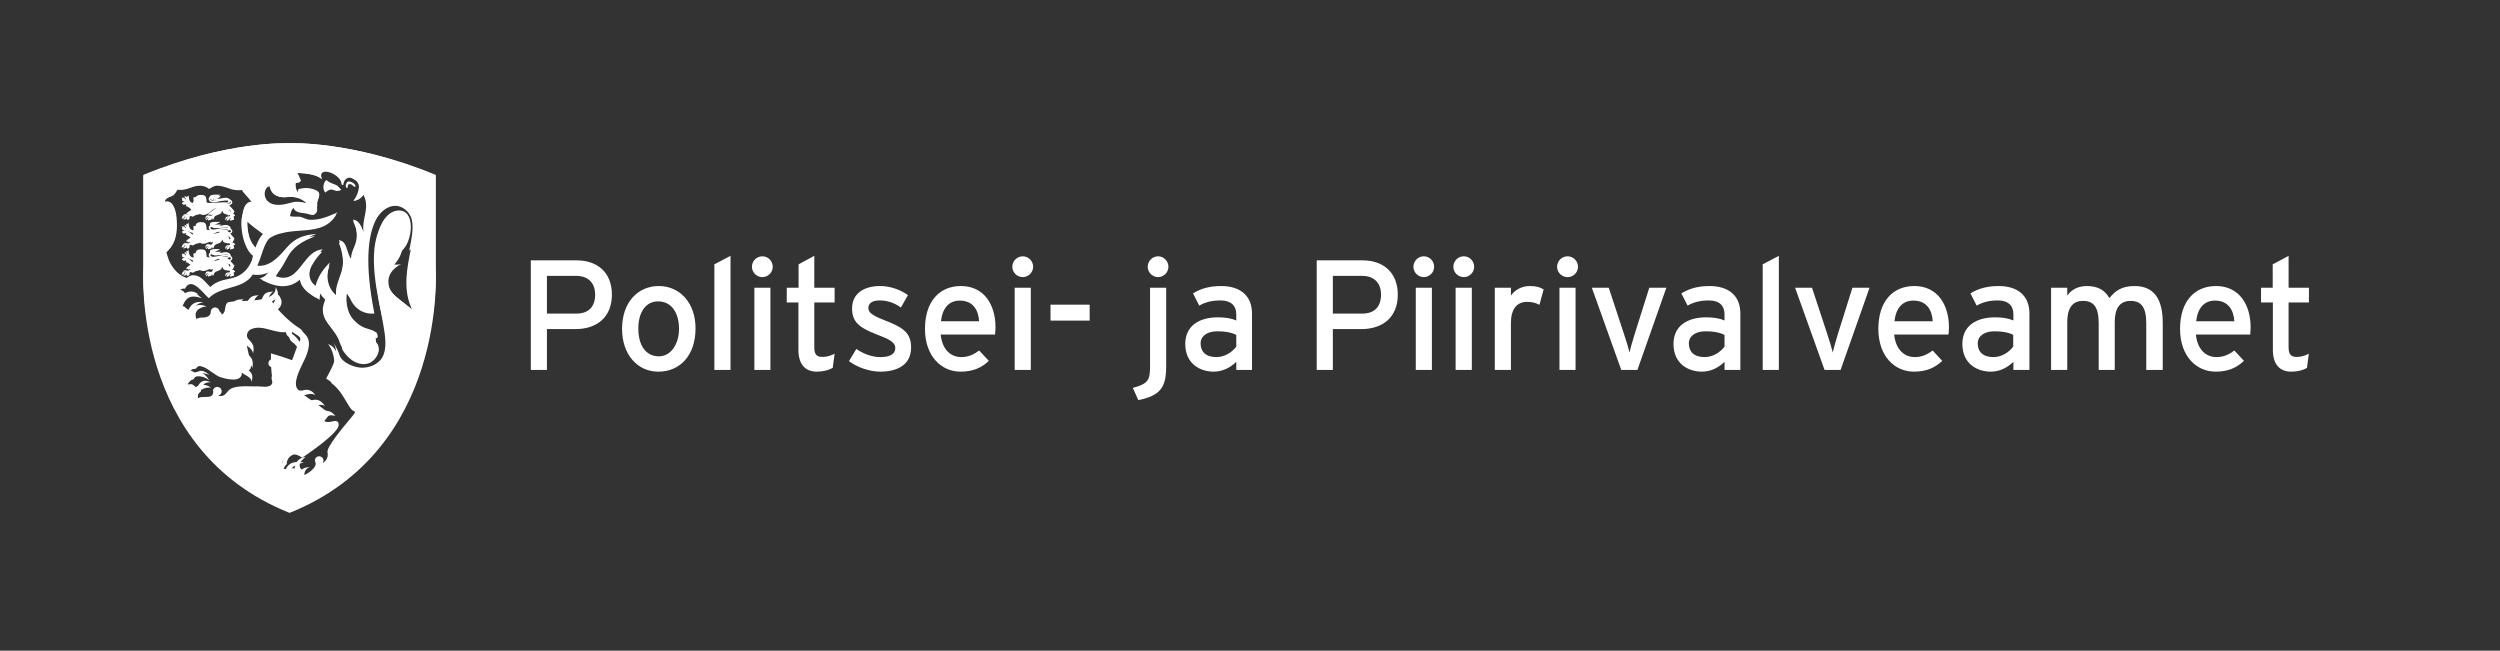 <svg data-v-2e3a203a="" viewBox="0 0 1606 418" version="1.1" xmlns="http://www.w3.org/2000/svg" xmlns:xlink="http://www.w3.org/1999/xlink" preserveAspectRatio="xMinYMax"><rect x="0" y="0" width="1606" height="418" fill="#333333" stroke="none"/><style data-v-2e3a203a="">@media (-webkit-min-device-pixel-ratio: 1.19), (min-resolution: 1.19dppx), (-ms-high-contrast: active), (-ms-high-contrast: none) { #PPA_vapp_web_XS_26x32px { display: none } } @media (-webkit-max-device-pixel-ratio: 1.19), (max-resolution: 1.19dppx) { #PPA_vapp_web_S_76x96px { display: none } }</style><g data-v-2e3a203a="" id="Canvas" transform="translate(-1800 -2800)"><clipPath data-v-2e3a203a="" id="clip-0" clip-rule="evenodd"><path data-v-2e3a203a="" d="M 1800 2800L 3406 2800L 3406 3218L 1800 3218L 1800 2800Z" fill="#FFF"></path></clipPath><g data-v-2e3a203a="" id="logo-responsive" clip-path="url(#clip-0)"><g data-v-2e3a203a="" id="PPA_vapp_web_S_76x96px"><use data-v-2e3a203a="" xlink:href="#path0_fill" transform="translate(1892 2892)" fill="#FFF"></use><use data-v-2e3a203a="" xlink:href="#path1_fill" transform="translate(1892 2892)" fill="#FFF"></use><use data-v-2e3a203a="" xlink:href="#path2_fill" transform="translate(1892 2892)" fill="#FFF"></use><g data-v-2e3a203a="" id="S lÃµvi"><use data-v-2e3a203a="" xlink:href="#path3_fill" transform="translate(1916.46 2961.33)" fill="#FFF"></use></g><g data-v-2e3a203a="" id="S lÃµvi"><use data-v-2e3a203a="" xlink:href="#path3_fill" transform="translate(1916.46 2943.82)" fill="#FFF"></use></g><g data-v-2e3a203a="" id="S lÃµvi"><use data-v-2e3a203a="" xlink:href="#path3_fill" transform="translate(1916.46 2925.32)" fill="#FFF"></use></g></g><g data-v-2e3a203a="" id="PPA_vapp_web_XS_26x32px"><use data-v-2e3a203a="" xlink:href="#path4_fill" transform="translate(1892 2892)" fill="#FFF"></use><use data-v-2e3a203a="" xlink:href="#path5_fill" transform="translate(1892 2892)" fill="#FFF"></use><g data-v-2e3a203a="" id="XS lÃµvi"><use data-v-2e3a203a="" xlink:href="#path6_fill" transform="translate(1919.3 2960.02)" fill="#FFF"></use></g><g data-v-2e3a203a="" id="XS lÃµvi"><use data-v-2e3a203a="" xlink:href="#path6_fill" transform="translate(1919.3 2942.54)" fill="#FFF"></use></g><g data-v-2e3a203a="" id="XS lÃµvi"><use data-v-2e3a203a="" xlink:href="#path6_fill" transform="translate(1919.3 2925.06)" fill="#FFF"></use></g></g><g data-v-2e3a203a="" id="Est"><use data-v-2e3a203a="" xlink:href="#path8_fill" transform="translate(2141 2964.35)" fill="#FFF"></use><use data-v-2e3a203a="" xlink:href="#path9_fill" transform="translate(2141 2964.35)" fill="#FFF"></use><use data-v-2e3a203a="" xlink:href="#path10_fill" transform="translate(2141 2964.35)" fill="#FFF"></use><use data-v-2e3a203a="" xlink:href="#path11_fill" transform="translate(2141 2964.35)" fill="#FFF"></use><use data-v-2e3a203a="" xlink:href="#path12_fill" transform="translate(2141 2964.35)" fill="#FFF"></use><use data-v-2e3a203a="" xlink:href="#path13_fill" transform="translate(2141 2964.35)" fill="#FFF"></use><use data-v-2e3a203a="" xlink:href="#path14_fill" transform="translate(2141 2964.35)" fill="#FFF"></use><use data-v-2e3a203a="" xlink:href="#path15_fill" transform="translate(2141 2964.35)" fill="#FFF"></use><use data-v-2e3a203a="" xlink:href="#path16_fill" transform="translate(2141 2964.35)" fill="#FFF"></use><use data-v-2e3a203a="" xlink:href="#path17_fill" transform="translate(2141 2964.35)" fill="#FFF"></use><use data-v-2e3a203a="" xlink:href="#path18_fill" transform="translate(2141 2964.35)" fill="#FFF"></use><use data-v-2e3a203a="" xlink:href="#path19_fill" transform="translate(2141 2964.35)" fill="#FFF"></use><use data-v-2e3a203a="" xlink:href="#path20_fill" transform="translate(2141 2964.35)" fill="#FFF"></use><use data-v-2e3a203a="" xlink:href="#path21_fill" transform="translate(2141 2964.35)" fill="#FFF"></use><use data-v-2e3a203a="" xlink:href="#path22_fill" transform="translate(2141 2964.35)" fill="#FFF"></use><use data-v-2e3a203a="" xlink:href="#path23_fill" transform="translate(2141 2964.35)" fill="#FFF"></use><use data-v-2e3a203a="" xlink:href="#path24_fill" transform="translate(2141 2964.35)" fill="#FFF"></use><use data-v-2e3a203a="" xlink:href="#path25_fill" transform="translate(2141 2964.35)" fill="#FFF"></use><use data-v-2e3a203a="" xlink:href="#path26_fill" transform="translate(2141 2964.35)" fill="#FFF"></use><use data-v-2e3a203a="" xlink:href="#path27_fill" transform="translate(2141 2964.35)" fill="#FFF"></use><use data-v-2e3a203a="" xlink:href="#path28_fill" transform="translate(2141 2964.35)" fill="#FFF"></use><use data-v-2e3a203a="" xlink:href="#path29_fill" transform="translate(2141 2964.35)" fill="#FFF"></use><use data-v-2e3a203a="" xlink:href="#path30_fill" transform="translate(2141 2964.35)" fill="#FFF"></use><use data-v-2e3a203a="" xlink:href="#path31_fill" transform="translate(2141 2964.35)" fill="#FFF"></use><use data-v-2e3a203a="" xlink:href="#path32_fill" transform="translate(2141 2964.35)" fill="#FFF"></use></g></g></g><defs data-v-2e3a203a=""><path data-v-2e3a203a="" id="path0_fill" d="M117.48 30.13c-1.48-1.8-1.32-4.7.26-6.5 1.5 1.43 3.07 2.03 4.47 2.56 1.5.5 2.8 1 3.7 2.4-1.5 1-2.6.6-3.6.2-1.2-.5-2.5-.9-4.8 1.2z"></path><path data-v-2e3a203a="" id="path1_fill" d="M132.5 26.25c-1 .15-1.05 1-1.1 1.68-.03.54-.06.97-.58.8-1.47-.52-.53-4.42 1.46-4.18 2.67.33 4.7 2.65 3.97 3.3-.5.43-.96 0-1.54-.54-.5-.5-1.2-1.2-2.2-1z"></path><path data-v-2e3a203a="" id="path2_fill" fill-rule="evenodd" d="M187.86 81.24S195.64 196.9 94 237.47C-7.65 196.9.13 81.24.13 81.24V20.78C53.6-1.95 94 .04 94 .04s40.38-1.98 93.86 20.74v60.46zm-45.8-47.14l-.38-.73v-.02l-.2-.36c-.74 1.1-2.56 3.3-5.45 3.8L135 37l.66-.82c1-1.23 3.38-6 2.83-9.45-.2-1.2-.8-2.1-1.7-2.68-3-1.87-4.9-2.73-6.2-2.73-.9 0-1.8.37-2 3.03l-.3 2.03-.8-.07c0-.8-.3-2.5-2.1-4.9-2-2.5-6.5-4.4-9.1-4.4-.7 0-1.6.2-1.8.9-.6 2.5-.3 3.6-.2 3.6l.3 1.1-.9-.6c-.2-.1-4.9-2.9-16.9-2.9h-.4c.3 1.1 1.9 2.7 3 3.8.6.6 1 1.1 1.3 1.4l.3.3-.3.3c-.5.4-1.2.6-2.1.6-.5 0-1 0-1.3-.1-.2.8-.5 2.4.3 4 1 2.1 1.3 2.6 1.3 2.7l.1.2c.1-1.2.4-2.7 1.2-3 .7-.1 2.2-.3 3.7-.3 1.3 0 3.7.1 5.5.8 1.9.7 2.9 1.5 3.4 2.5.6 1.4 0 2.9-1 5.2-.6 1.4-.4 2.6-.2 3.7.2 1.3.5 2.6-.8 3.9-.6.7-1.3 1-2.1 1-.6 0-1.3-.2-2-.4s-1.5-.5-2.4-.6l-.6-.1c-3.1-.4-6.2-.7-7.1-3.4-1.9 1.1-2.4 2.5-2.8 3.8l-.7 2.5c.3.2 1.1.4 2.8.4.6 0 1.3 0 2-.1.5 0 .9.3 1.5.7.8.7 2 1.5 4.1 1.8.9.1 1.8.1 2.8.1 5.1 0 10.6-1.5 16.4-4.4l1.4-.7-.8 1.3c-5.3 8-14.1 8.6-22.6 9.2-4 .3-8.2.6-12 1.7-.1 0-12 2-14.1 12.9-1 5.4-2.6 9.2-3.2 10.5.2 0 .5.1.9.1 2.9 0 8.8-1 14.9-7.9l2.5-3 .2-.2c5.4-6.3 8.2-9.5 18.2-10.3l2.5-.2-2.4.9c-9.9 4.1-13.7 8.3-19.5 18.2l-1 2.2-.1.2c-1.3 2.4-2.4 4.6-4.6 6.3 1.2.5 3.4 1.2 6 1.2 2.8 0 5.3-.8 7.5-2.5 2.4-1.8 4.2-4.4 6-6.9V79c2.9-4.1 5.9-8.4 11.2-9.1l1.2-.1-.8.9c-.1.1-8.6 8.7-8 16.5.3 2.8 1.6 5.2 4.1 7.1l.1-.1V94c.7-2.4 2.2-8 8.2-14.2l1.2-1.2-.5 1.6c-2 6-1.6 11.4 1.1 16.1 1.3 2.2 2.9 3.7 3.8 4.5-.4-2.1-.9-7 2-12.8 3.1-6.4 3.1-15.2-.2-23.5l-.2-.7.7.2c2.9.6 4.1 4.2 5.1 7.4.7 1.9 1.3 3.8 2.2 4.8 0-4.6 1.1-6.9 2.1-9 .6-1.2 1.1-2.2 1.3-3.57.8-4.5.2-8.37-2-12.9L135 50l.8.2c3.2.7 4.2 3.14 5.1 5.5.4.9.7 1.7 1.1 2.4l-.1-.6c-.3-2.36-.6-4.6 1.1-9.4 0-.07 2.2-6.9-.6-13.64zm-78.8 13.75c-.78 6.2.6 12.96 2.27 17.05 1.65 4.1 2.86 5.58 4.92 7.43-.13 1.78-.55 2.98-1 4.25-.1.34-.23.68-.34 1.04-2.3 4.86-4.9 7.87-9.6 10.1-1.7.66-3.6 1.06-5.4 1.47-4 .8-8.1 1.7-11.8 5.3-.5-.5-.9-1-1.4-1.5-4.1-4.4-6-6.4-10.2-6.3-1.7 0-3.8 1.7-3.8 1.7S19.7 87.1 15 76.6c-.06-.52-.4-1.54-.74-2.57-.36-1.06-.72-2.13-.78-2.66 3.78-3 8.1-8.9 6.5-23.06-.28-3.8-1.38-6.9-2.8-8.8-1.4-1.7-3.2-2.1-4.74-1.4.6-2.2 2.25-2.8 3.86-3.4.53-.2 1.1-.4 1.6-.6 1.3-1.2 2.05-2.4 3.07-4.4 2.94.6 5.75.3 8.58-.9 3.82-1.4 8.7-2.8 12.8.6 1.28-1 2.9-1.8 4.45-2.1 2.6-.2 5.28.7 7.97 1.6l1.93.7c2.57.6 5 .8 6.77.4.02.6 1 1.7 2.34 3.2 1.5 1.6 3.3 3.7 4.9 6.1-2.1-1.1-4.5-.4-6 2.9-.5 1.8-1 3.7-1.4 5.9zm32.36 74.9c0-.5 0-1.05-.08-1.64l1.08.7c3.82 2.3 6.84 4.2 5 9.6-1.16-1.9-2.67-3.7-4.52-5-1.47-1-1.48-2.2-1.48-3.6zm-17.98-63.9c-.5-.38-1-.74-1.5-1.1-3.14-2.32-6.3-4.62-9.2-7.24-.06 6.1 1.35 13.7 4.74 18.1.57-2.1 2-6.5 5.96-9.7zm9.04 82.1v-.02l-.87-.74c-5.1-4.4-7.3 3.1-3.3 3.6.6.1 1.3 0 2-.2-.1 1.3-.6 2.3-1 3.4-.3.9-.7 1.7-.9 2.7-.5 2.3.4 3.6 1.3 5.2.5.7.9 1.5 1.2 2.4.7 1.6-.6 2.6-2.3 3.8-1.5 1.1-3.3 2.4-4.3 4.5-.8 1.6-3.1 1.6-4.9 1.6H73c1.12-1.1 1.72-2.3 2.3-3.5.84-1.8 1.65-3.4 4.1-4.2-3.97-.4-5.3-.1-7.6 3.6-1.9 3-3.77 4.2-7.46 3.8 1.16-1.1 1.76-2.3 2.34-3.5.87-1.8 1.67-3.4 4.1-4.2l-.4-.1c-2.53-.3-4.45-.4-6.2 2.1l-.15.2c-2.3 3.3-3.83 5.5-8.4 5.3 1.28-1.1 1.9-2.4 2.5-3.6.87-1.8 1.67-3.4 4.14-4.2h-.36c-2.5-.3-4.4-.4-6.2 2.1l-.5.8c-1.7 2.5-3.9 5.7-7.5 4.7 3.7-2.1-.6-7.5-3.5-4.1.1.2.1.4.2.6.4 4-2.5 3.7-5.5 3.3-2-.3-4.1-.5-5.2.6-.2-1.1.3-2.3 1.2-2.9l.3-.2c-1.6-4.9 4.6-7.3 8.4-6.8-4.3-2.8-8.2-2.4-11.7 1.4-.8-.5-1.5-1.5-1.9-2.4-1.3-.6-2.7-.8-4.1-.2.6-1.5 2.1-2.6 3.7-2.4.2-.4.5-.7.7-1.1 3-4.1 8.8-2.7 12.1 0-2.5-4.1-5.8-6.7-10.7-4.5v-.1l.1-.1c-.5-1.1-1.5-1.8-2.7-1.5.6-1.4 2.2-1.7 3.5-1.2 2.8-3.9 7.8-.5 12 2.5 1.8 1.2 3.4 2.4 4.7 2.8 4.4 1.5 14.1 3.8 14.1-2.8.8.7 1.7 1.2 2.6 1.7 1.7 1 3.2 1.9 3.8 4.2.6-4 .5-5.5-2.8-8-3-2.2-3.9-4-3.6-7.8.7.7 1.5 1.2 2.3 1.8 1.9 1.4 3.7 2.7 4.4 5.2.8-4.7 0-6.7-3.8-9.6-2.5-1.8-3.1-4.4-2.7-7.4.9 1.1 2 1.9 3 2.6 1.7 1.2 3.4 2.4 4 4.9.8-4.4.1-6.1-3-9.1-1.9-2-.8-5.2 1.5-6.3 4.1-2 8.5-.8 12.9.4 3.9 1 7.7 2.1 11.3 1l.1 1.4c.3 2.1.5 4.1 2.4 5.4 1.8 1.2 2.9 2.8 4 4.5l1.1 1.5L95 145c-3.7-.07-6.3-2.34-8.36-4.12zm38.1-3.88c-.74-6.66-6.04-8-6.04-8l.78.97c4.32 6.64 4.2 17 1.28 23.97 2.77 2 5.08 4.6 7.17 7.3.84 1.1 1.6 2.6 2.4 4.2 1.28 2.5 2.62 5.1 4.4 6.3.63.5 1.35.7 2.08 1 1.16.5 2.32.9 3.08 2 .82 1.2.4 2.4-.05 3.7-.32.9-.65 1.9-.47 2.8l.3 1.1c.6 2.8 1.2 5.4-.8 7.9-.1.2-.5.4-.8.7-.4.3-.7.6-.9.8-.1-1.2-.4-2.2-.6-3-.5-2.1-.8-3.5.6-6.5l-.7.5c-2 1.5-3.7 2.7-4 5.5-.1 1.7.3 2.8.8 3.8.6 1.4 1.1 2.6-.5 4.8-.2.2-.6.5-1 .9-.4.3-.8.6-1 .8-.2-1.3-.5-2.3-.7-3.2-.6-2.2-1-3.7.3-6.6-2.2 1.7-4 3.3-4.3 6.3-.2 1.7.3 2.9.7 3.9.6 1.5 1.1 2.7-.7 5h.1l-.9.7-.9.7c-.2-1.1-.5-2.1-.7-2.9-.6-2.2-1-3.7.3-6.6-1.7 1.3-3.1 2.6-3.9 4.7-.8 1.9-.2 3.3.3 4.6.6 1.4 1.1 2.8 0 4.9-.2.1-.4.3-.5.4-.2.3-.4.5-1 .8 1.1-4.7-6.3-5.7-6.4-.9v.3c2.4 2.5 0 5.5-2.8 5.9-.8 1.3-2.1 2.4-3.6 2.8.4-.9.6-1.8.7-2.8-4.1.1-4.7-7.2.3-8.5-4.8-.2-8 2.9-7.6 7.6-.8-.1-1.7-.4-2.4-.8-2 .1-4.1 1-5.6 2.4-.3-1.8 1.1-3.4 2.8-3.9-.8-5.7 4.6-7.2 8.6-8.3l.4-.1c-6.3-.6-9.3-.3-11.9 4.6.3-.5-5.7-1.3-5.7.4-.1-3.7 3.3-4.1 3.3-4.1 3.3-8.4 9.6-6.5 13.1-3.9 0 0 18.2-11.9 22.6-18.7 1.7-2.7 1-5.7-2.7-4.7-3.5.9-5.4.8-8.2-2 1.4-.2 2.5-.7 3.5-1 2-.7 3.6-1.3 6.2-.3-1.7-2.1-3-3.1-5.8-3.5-1.2-.2-2.3.1-3.4.4-1.7.4-3.4.9-5-.3l-2-2c1.3-.2 2.4-.6 3.4-1 2-.7 3.6-1.3 6.1-.2-2-2.4-3.9-4.5-7.5-3.8-.6.1-1.1.2-1.6.3-1.2.2-2.3.5-3.3.3-1.3-.3-2.6-1.4-3.9-2.9 1.2-.2 2.3-.5 3.3-.8 2.3-.7 4.1-1.2 6.8-.1-1.7-2-3.3-3.4-6.1-3.3-.5 0-1.1.2-1.6.3-1.4.3-2.7.6-3.8-.8-2.9-3.8 1.1-11.8 3.6-17 .7-1.3 1.2-2.4 1.6-3.3 2.9-7.1 3.9-13.2-3.5-17.3-5.8-3.3-11.7-7.1-15-13.2 2.3-1.3 3.5-3.7 2.9-6.4-.1-.5-2-5.1-2.9-2.8-.1.4-.3.7-.4 1-1.4 3.7-2.3 6-6.6 7.2.6-1.4.9-2.9 1.2-4.2.5-2.6 1-4.9 3.6-6.7l-.3.1c-3.2.3-5.3.4-6.8 4.1l-.8 2.2c-1.2 3.5-1.9 5.6-6.3 6.7.6-1.4.9-2.8 1.2-4.1.5-2.6.9-4.9 3.6-6.6l-.7.1c-2.4.2-3.8.3-5.6 2.6-1.2 1.5-1.7 3.1-2.2 4.5-.9 2.6-1.7 4.7-5.5 5.7.7-1.5 1-2.9 1.2-4.3.4-2.3.7-4.4 3.2-6l-.6.1h-1c-2.4.2-3.9.3-5.6 2.6-.9 1.14-1.3 2.64-1.8 4.1-.7 2.3-1.3 4.6-3.6 5.6l-.5.16c-.6.2-1.5.4-1.7.4 3.3-4.3-3.9-8.4-5.9-3.9l-.1.3c1 2.5-.8 5.9-3.7 5.9-.7 0-1.4-.1-2-.2-1.6-.2-2.9-.37-4.9 1.44-.1-1-.1-2.8 1.1-3.5-3.2-7.6 6.4-8.4 6.4-8.4-5.2-1.9-8.2-1-12 4.6-.8-.44-1.9-1.9-2.4-2.6-1.3-.44-2.8-.24-4 .3.5-1.4 1.6-2.3 3-2.3.1-.5.3-1 .6-1.5 2.7-6.1 7.2-5.2 11.8-3.7-4.2-3.6-5.9-5-11.1-2.5v-1c-.7-1.16-1.8-1.76-3.1-1.6.8-1 2.2-1.3 3.3-1 3.3-6.6 8.6-.95 12.5 3.2 1.1 1.2 2.1 2.23 2.9 2.83 3.5-3.73 8.5-5.15 13.4-6.6 5.8-1.62 11.5-3.3 14.8-8.6 4.5.85 9.1-.4 13-2.73-3.1 4.8-5.5 5.6-5.5 5.6l-1.9.5c9.1 5 18.8 6.7 26.5-1.9-.3 7.4 5.2 11.4 10.8 14.8.1-2.5.4-5 1.1-7.4.4 2.7 1.8 5 3.6 7.1.8.9.5 2.1.2 3.7-.6 2.4-1.4 5.9.8 11.1.6 1.5 1.7 3 3 4.6 2.4 3.3 5.3 7.2 5.9 12.8 0 0 4.9 9.1 13.4 9.4 6.9.2 9.7-6.1 10-8.5.6-5.1-3.4-8.3-7.5-5.5-2.2 1.5-3 4.4-3 4.4-1.3-1.9-2.2-4.5-1.2-7 .5-1.7 2-2.7 3.4-3.3 3.3-.5 4.7 1.1 6.4 3.3 1.9.1 1.2-2.4.6-3.5-1.8-1.3-3.5-1.8-5.2-2.4-3-.9-6.1-1.9-10.3-6.7-3.6-4.2-5-12.4-3.1-18.5 1.6 11 9.4 16 17.1 15.2-12.8-64.7 9.6-71.2 16-70.8 15 .8 12.2 16.4 9.1 33.6-2.2 12.6-4.6 26.1-.4 35.3-2.2-1.9-4.3-3.6-6.2-5.1-5.8-4.6-9.7-7.7-9.5-13.9.2-7.4 8.2-10.8 8.2-10.8s-6.1 1.3-8.8-1.5c-2.3-2.2-3.2-4.6-3-8.6l.5.4c1.7 1.7 3.8 3.7 9.9 2 8-2.5 12-26.44.3-26.8-10-.24-24.1 16-9.3 76.1 2.7 12.5.7 27.7-14 27.3-7.2-.2-10.4-3.5-14.4-7.7l-2.4-2.4zm-18.37-96.7c-2.9-4.28-8.6-6.48-13.3-5.8-5.7.83-10.2-1.03-11.4-5.8l-.1-.77-.2-.3c-1.5-.07-2.9 1.47-3.3 3.8-.4 2.76.8 6.37 5.3 7.68 1.1.32 2.3.44 3.6.44 2.6 0 5.1-.66 7.2-1.2l.1-.04.2-.05c1.3-.34 2.4-.64 3.3-.7 6-.28 8.3 2.22 8.7 2.74z"></path><path data-v-2e3a203a="" id="path3_fill" d="M30.36 6.78s3.23-.84 2.26-2.84c-.3-.6-.97-.9-1.57-1.13-1.72-.6-4.1-.4-4.9-.2l-3.74.8c-1 .2-2.3.5-3.2-.1-.3-.2-.7-.7-.3-1.1 1-1 1.7.7 3.3.5 1.7-.2 2.6-1.7 3.2-2.5-1.4.5-3.9.1-5.3.1-1.3-.1-3.1 1.4-2.3 3s3.1 1.5 4.5 1.2c.8-.2 5.1-1.3 7.3-1.1 2.5.2 2.9 1.8 1.4 2-.7.2-1.3.1-1.9 0-.7-.1-1.4-.2-2.2-.2-1.9 0-3.7.7-5.6 1.1-1.8.4-3.7.4-5.5-.1.1-.7 0-1.5-.3-2.2-.1-.3-.2-.8-.1-1.1.1-.4 0-1-.1-1.5l-1.2.1s-1.2-1-2.6-1c-.9 0-2.1.4-2.5.9-.4-.1-.7-.1-1.1 0-.1.4-.2.9-.1 1.3s.2 1 0 1.3c-.5.8-.6 1.9-.2 2.8-.5.3-2.8-1.8-3-2.1-.5-.9.4-1.4.4-2.2C5 1.9 4.5.9 4 .7c.1.2.1.6-.1.8.2.2.16.7-.12.9h-.1v-.1c.1-.6-1-2.1-1.75-1.5.56.1.3.5.17.9.6.1.9.5.9 1.1v.17l-.1-.13C2.27 1.8.7 1.2.1 1.9c.22 0 .44.1.6.3v.05c-.3.5-.3 1 0 1.4.34.5.7.1 1.14.3.68.3-.44.4-.55.4-.4 0-.4.9-.9.5-.1.6 1 1.6 1.6 1.4.3-.1.8-.5 1.1-.1.4.5-.2 1-.7.98 0 0 1-.3 2.6.9 1.7 1.1 1.3 2 2.8 2.8-1.1 0-2.1 1.1-3 1.6-1 .47-2.7-.88-3.5.17.4-.1.9-.03 1.2.2l.2.1c-.7-.2-1.8 0-2 .88-.1.4-.6 1.2-.3 1.6.2-.5.6-.4 1.1-.3.3-.2.1-.6.3-.8.2-.4.6-.6 1.1-.6l.2.06-.3.06c-.4.1-.7.45-.8.85.1.3 0 .5-.3.6-.2.26-.3.57-.1.8.4-.65 1.1-.5 1.7-.6-.4-.7.3-1.5 1-1.3H4c-.4.1-.73.54-.6.96.17.5.75.4.48 1 .57-.1 1.72-.9 1.42-1.6-.2-.4.1-.8.46-1 .14 0 1.24-.2.9.3 0 0 1.06.2 2-.6.93-.8 3.06-.5 3.26-1.2.6.7 3.2 1.5 6.1-.7.66-.4 2.36-2.7 5.35-3.2.12.4-1.06 1.1-2 1.6-1.4.9-1 3-1.8 3.5-.7.4-1.47-.1-2.2-.2-.66-.1-1.66.3-1.83 1.5-.3.4-.2.4-.14.9.4-.4.53-.6.92-1 .3-.3.63-.4 1.02-.3l-.16.1c-.4.2-.72.5-.86.9v.1h-.05c-.4.2-.58.7-.4 1 .32-.3.8-.4 1.06-.8.3-.4.5-.7 1.06-.8h.2l-.3.1c-.7.3-.9 1.1-.7 1.7.5-.6 3.1-.2 2.2-1.6h-.1.1c.4.1 1 .7.8 1 .9-.2.6-1.1 1.1-1.8.5-.8 1.9-1.2 2.7-1.5 2.4-.9 1.8-2 2.5-2.4.1 2.8 4 2.1 4.7 2.6.7 1.3-1.2.9-1.9 1.1-.6.2-1.4 1.7-1.1 2.2.4-.4.7-.4 1-.9.2-.4.6-.7 1-.7h.2l-.2.1c-.6.3-1.5 1.5-.9 2.1.4-.4 1-.7 1.6-.6-.2-.6.2-1.3.9-1.3l.2.1c-1 .3-.7 1.3-.2 1.9.3-.9 1.5-.4 2-1 .3-.4 0-.7-.1-1.2 0-.4.2-.7-.1-1.1h-.1.2c.3 0 .1 0 0 0 .3 0 .7 0 .9.3 0 0 .1-1.5-1.7-1.7-2.1-.5-1.6-3.5-3.4-4.2z"></path><path data-v-2e3a203a="" id="path4_fill" d="M117.34 23.97c1.8 1.73 3.7 2.44 5.4 3.07 1.8.67 3.4 1.26 4.45 2.9-2 1.18-3.2.74-4.4.3-1.5-.55-3-1.1-5.8 1.5-1.8-2.14-1.6-5.58.3-7.77z"></path><path data-v-2e3a203a="" id="path5_fill" fill-rule="evenodd" d="M187.86 79.23S195.64 191.88 94 231.4C-7.65 191.87.13 79.23.13 79.23v-58.9C53.63-1.8 94 .03 94 .03s40.38-1.8 93.86 20.3v58.9zm-60.22-52.3c.26-7.16-16.42-13.28-12.87-3.78-4.26-3.47-10.6-4.07-15.86-4.07.3 0 1.4 2.42 2 3.94l.5 1.15c-1 .5-2.1.58-3.2.2-.6 2.86-.2 5.5 1.5 7.92.5-4.6 6.9-3.7 10.2-2.5 4 1.4 3.4 3.2 2.6 5.5-.3 1.1-.7 2.2-.7 3.5 0 5.9-1.1 5.8-5.8 5.3l-1.2-.1c-.5-.1-1.1-.2-1.6-.2-2.3-.3-4.8-.6-5.7-3-2.1 1.1-2.7 3.6-3.2 5.8v.2c1 .4 2.4.4 3.7.4h2.1c1.2.1 2.2.5 3.3 1 1.3.5 2.5 1 3.9 1 6 .2 11.1-2 16.3-4.2l.1-.1.1-.1.9-.4c-5.5 8.9-15.6 9.8-25.4 10.6-3.2.3-6.4.5-9.3 1.1-9.4 1.8-11.6 8.2-14 15.4-.8 2.4-1.6 4.8-2.7 7.2C81.4 79.5 87 73 92 67.3l.23-.3c5.4-6.14 10.87-8.13 18.98-8.7-5 2.04-10 4.2-13.8 8.14-2.4 2.4-4.1 5.6-5.8 8.7-2 3.75-4.1 7.48-7.3 9.93 9.2 4.03 13.6-1.6 18.1-7.47 3.5-4.48 7-9.04 12.9-9.4-5.9 5.6-13.2 16.87-4.6 23.46 1.5-5.97 4.9-10.8 9.2-15.1-2.6 7.56-2.3 15.9 4.3 21.37-.8-4.3.5-7.82 1.8-11.5.6-1.56 1.1-3.13 1.6-4.8 1.6-6.4.6-13.3-1.9-19.36 3.6.47 4.5 3.66 5.5 6.8.6 1.93 1.2 3.84 2.3 5.1 0-2.7.9-4.83 1.8-7 .6-1.6 1.3-3.2 1.6-5 .8-4.6-.1-9-2.2-13.1 3.4.44 4.5 2.8 5.6 5.34.4.9.8 1.7 1.3 2.5-.6-3.5 0-6.7.7-10 .9-4.5 1.7-8.9-.8-13.8-1.5 2.2-3.7 3.6-6.3 3.9 2.3-2.6 4.9-8.1 2.8-11.4-3.2-5.1-8.8-4.5-9.5 1.1zm-46.3 1.37c1.45 5.6 6.3 6.72 11.53 6.25 6.78-.6 13.2 2.03 16.52 6.82-3.3-4.73-9.9-3.23-15.6-1.9-2.5.54-4.7 1.07-6.5 1.07-4.3 0-8.9-1.72-9.9-6.3-.6-2.42.2-7.24 3.6-7.05.2.3.3.6.3 1.1zm-3.5 27.2c.33.22.64.45.96.68l.37.27c-3.85 2.58-5.6 6.43-6.83 10.7-5.2-5.16-6.2-13.74-5.76-20.68 3.5 3.32 7.38 6.17 11.27 9.02zm16.9 65.13c.08-1.42-.14-2.83-.14-2.83l2.37 1.43c2.7 1.6 3.4 2.02 3.9 3.73.58 2.13-.35 4.7-.35 4.7s-1.75-2.98-4.4-4.8c-1.47-1-1.43-1.57-1.4-2.15zM44.8 159.25c.03-1.52 1.3-2.7 2.8-2.7 1.54 0 2.8 1.27 2.8 2.82 0 1.4-1.05 2.57-2.4 2.77v.02c3.24.97 4.67-.74 6.03-2.37.46-.6.9-1.1 1.42-1.5 2.9-2.4 9.4-2.2 14.27-2.1 1.37 0 2.6.1 3.58 0 .56 0 1.27 0 2.05.1 3.55.3 8.67.8 7.6-5.2-.84-4.7-.87-9-.92-16.1 6.52 1.8 13.6 4.4 13.6 4.4l3.33-9c-.8-1.2-2.95-4.3-5.92-6.3-1.96-1.4-1.9-6.8-1.88-8.3v-.4c-9.4-1.5-24.78-2.5-25.58 3.2-.63 4.5.42 9.1 1.44 13.6.3 1.2.58 2.5.83 3.8.14.7.34 1.5.55 2.3.96 3.7 2.02 7.8-2.55 8.1L62 147c-6.7.6-13.1 1.2-19.2-2-.4-.2-.7-.42-1.2-.66-2.4-1.43-5.1-3.04-7.7.38-.4.2-.8.24-1.2.28-.84.07-1.7.14-2.2 1.44.77-.16 2.36.36 2.78 1.4 3.45-2.54 5.6-1.96 9.2.97-4.2-1.6-7.32-1.7-10.24 2.9-2.67.6-3.2 2.2-3.5 3.1l-.06.2c2.7-.6 3.4.1 4.33 1 .4.4.9.9 1.6 1.3 2.1-5.6 5.5-5.3 8.8-3.7-5.6-.5-6.3 4.3-6.4 5.9-2.4 1.6-2.1 3.7-2 4.4v.1c1.1-1 2.9-1 4.7-1 2.7 0 5.3 0 5.3-3.6zm127.1-91.13v.04c-2.32 11.48-4.94 24.48-.18 36.37l.87 2.18-1.8-1.5c-1.5-1.2-2.9-2.3-4.2-3.3h-.1l-.5-.4c-5.7-4.5-9.5-7.4-9.3-13.5.1-3.9 2.4-7 4.7-10 1.5-2 3.1-4.1 4-6.5 2.1-5.5 5.1-15.4 3.1-21.4-.9-2.7-2.6-4.5-4.7-5-2.2-.5-4.9.5-7.2 2.8-5.9 6.4-8.7 15.7-8.4 28.4.2 10.9 2.5 22.3 4.4 31.5l.1.5c.8 4.3 1.6 8 2 11.1 1.2 7.2 1.9 15.3-2.6 20.2-2.8 2.9-6.8 4.5-11.2 4.6h-.6c-4.8-.1-12.6-3.3-14.1-7.9-1.8-5.4-4-8-4-8 3.5 6 1.5 11.7-4.7 22.9 5.9 3.3 9.4 8.9 11.7 12.6 1.2 2 2.1 3.5 2.9 3.8 2.7 1.2 5.1 3.9 3.4 6.3-.4.5-1.3 1.7-2.6 3.2-5.1 6.1-15.3 18.3-14.5 21.5.8 3.6-1.5 6-3.2 6.9.4-.4.6-1 .6-1.7 0-1.5-1.3-2.7-2.8-2.7-1.5 0-2.7 1.2-2.7 2.7 0 .5.4 1.5.4 1.5 1.1 3.2-6.3 8.1-8.6 8.2 1.5-2.1.5-3.5.5-3.5-2.5-.8-2.6-4-1.2-5.7.9-1.1 2.9-2.9 2.9-2.9s-6.7.8-7 7.5c-3.2-.3-3.9-.3-7.2 1.3-.3-1.7 2.1-4.1 2.1-4.1s-.6-6.7 9.2-7.1c-6.1-1.3-9.9-.4-12.1 6.5l-.2-.1c-1.9-.8-3.5-1.4-6.3-.2 0-2.2 3-3.6 3-3.6s.9-6.9 13.4-5.1c-3.2-2.5-7.3-2.2-9.9-1.5 3.4-2.5 6.9-1.9 9.8-1.4 2.4.4 4.4.7 5.6-.8.9-1.2 2.5-3.1 4.2-5.2 3.1-3.8 7-8.6 10.1-12.5 1.2-1.6-4.3-5.4-10.3-9.5-6.2-4.3-13-9-13.1-11.8-.4-5.8 1.7-10.6 4.1-15.9l.9-2.1c2.3-5.4 5.7-13.5-.7-17.3-5.7-3.5-13.5-11.1-17.2-16.9l.1-.1c2.4-1.3 5.7-3.1 2.3-9.1.6 8.2-12.8 8.7-22.3 9-4.4.2-7.9.3-8.8 1.1-.9.8-1.1 2.1-1.3 3.3-.3 2.3-.7 4.8-5.2 5 .9-.4 1.5-1.4 1.5-2.5 0-1.5-1.3-2.8-2.8-2.8-1.6 0-2.8 1.3-2.8 2.8 0 3.3-3.6 3.8-6.6 3.7-1.6.2-4.1 1.5-5.2 2.7-.1-1.7-.2-3 .9-4.6-.9-5.2 3.2-7.9 6.3-7.8-7.6-1.9-9.6 4.7-9.6 4.7s-1.7-.7-2.9-2.2c-.4 0-.7-.1-1-.1-1-.2-1.9-.3-3.1.3.6-1.7 1.9-2.5 3.6-3.5 2.4-5.4 6.9-5 9.8-4.3-3-2.4-5.6-2.5-9-.8-.5-1.1-2.7-2.7-4-2.5.8-1.1 2.5-1.9 3.9-1.7 1.3-2.2 4.2-3.3 6.7-2.1 2.1 1.1 3.7 2.6 5.2 4.2 1 1 2 2 3.1 2.9 1 .2 1.3-.1 1.9-.7.3-.2.6-.5 1-.8 3.2-2.4 6.9-3.4 10.7-4.4 3.3-.9 6.6-1.8 9.6-3.7 1.4-.8 2.7-1.8 3.7-3 1-1.1 1.4-1 2.3-.9.3.1.8.1 1.3.1 3.5 0 6.9-1.1 9.9-2.9-1.7 2.6-3.9 5.4-7.2 5.9 8.8 4.9 18.3 6.5 25.8-1.7-.3 7.1 5 11 10.5 14.2.1-2.4.4-4.8 1.1-7.1.4 3.3 2.4 5.9 4.8 8.2l-.3 1c-.7 2.1-1.3 3.6-1.2 6.1.1 4.4 2.7 7.7 5.4 11.2 2 2.7 4.2 5.4 5.2 8.6 2.94 8.9 10.2 11.5 14.04 11.5 12.64 0 9.4-14.5 8.6-17-.5-1.3-1.8-1.7-2.5-1.8-19.8-4-16.78-26.2-16.78-26.2s4.9 10.9 14.3 14.2c2.1.8 2.9-.7 2.5-2.5-4.7-21.3-7.3-44.45 5.2-59.4 4.6-5.5 9-6.2 11.9-5.8 3.63.6 7 3.2 8.6 6.8 2.34 5.4.8 13.1-1 22zm-106-4.8c-1.63-4-3-10.57-2.24-16.62.36-2.2.83-4.07 1.35-5.74 1.6-3.22 3.9-3.94 6-2.88-1.6-2.38-3.4-4.38-4.8-5.92-1.3-1.45-2.3-2.5-2.3-3.05-1.7.4-4.1.2-6.7-.3l-1.8-.6c-2.6-.9-5.3-1.8-7.8-1.5-1.5.3-3.1 1-4.3 2.1-4-3.3-8.9-1.9-12.6-.5-2.8 1.2-5.5 1.5-8.4.9-1 2-1.7 3.1-3 4.3-.5.3-1 .5-1.6.7-1.6.6-3.2 1.1-3.8 3.4 1.5-.6 3.3-.2 4.7 1.4 1.4 1.8 2.5 4.9 2.8 8.6 1.4 13.6-2.9 19.4-6.6 22.3.1.5.5 1.6.8 2.6.4 1 .7 2 .8 2.5C21 85.3 28 86.5 28 86.5s2-1.6 3.76-1.7c4.1 0 6 1.9 10 6.2l1.3 1.4c3.65-3.5 7.7-4.4 11.66-5.2 1.8-.4 3.64-.8 5.4-1.5 4.54-2.1 7.2-5.1 9.46-9.8l.4-1c.4-1.2.9-2.4 1-4.1-2-1.8-3.2-3.26-4.9-7.26z"></path><path data-v-2e3a203a="" id="path6_fill" d="M31.12 10.52c.2 0-3.38-4.2-4.55-4.8 4.3-.56 1.83-4.3-1.54-3.7C9.98 4.7 21.53.9 22.16 0c-1.3.26-7.97-.92-6.36 2.37 1.96 4 13.95-1.15 11.13 2.65-4.4-.45-10.8.8-13.4.05C13 1.67 13.5.05 9.38.17c-3.52.12-3.05 2.4-3 5.28C1.02 5.95 2.4.65 1.58.3c.3.63-.26 1.03-1.3 1.05.3.28.4 2.42.02 2.86.32.7 2.13 2.4 2.68 2.5-.1-.1 3.4.9 4.52 1.6-1.9.2-7.1 3-7.5 4.5.64-.5 1.53-.5 1.27.5.98-.4 2-.6 2.43.2.18-.1 4.62-4 4.48-3.5.84-.1 2.02 1 4.73.3 2.6-.6 5.6-3.6 8.3-4 1.6.3-.7 1.5-2.8 3-2.2 1.6-4.2 3.5-4.3 3.3.6-.8.5.1.5.7.9-.9 1.6-.8 1.3.1 2.6-1.4 6.1-1.5 8.5-5.7 1 2.3 3.7 1.2 4.3 2.6.6 1-2.5 1.8-2.6 2.8.8-.8 1.1-.5 1 .5.8-.7 1.9-1 2.2 0 1.8-.8 1.4-2.8 2.2-2.8z"></path><path data-v-2e3a203a="" id="path8_fill" d="M29.25 12.87h-18.9V37.1h18.9c8.05 0 12.07-4.63 12.07-12.17 0-7.73-4.72-12.06-12.07-12.06zm-.5 34.18h-18.4V73.3H0V2.9h29.45c12.97 0 22.63 7.45 22.63 22.03 0 14.48-9.66 22.12-23.33 22.12z"></path><path data-v-2e3a203a="" id="path9_fill" d="M81.73 29.25c-7.84 0-12.67 6.94-12.67 17.4 0 11.56 5.33 17.9 13.17 17.9 7.85 0 12.97-7.95 12.97-17.6 0-10.76-5.12-17.7-13.47-17.7zm.1 45.15c-13.27 0-23.22-10.96-23.22-27.45 0-17.3 10.3-27.55 23.6-27.55 13.5 0 23.6 10.76 23.6 27.25 0 17.5-10.2 27.75-23.8 27.75z"></path><path data-v-2e3a203a="" id="path10_fill" d="M117.92 73.3V5.43L128.28 0v73.3h-10.36z"></path><path data-v-2e3a203a="" id="path11_fill" d="M143.56 20.5h10.35v52.8h-10.3V20.5zm5.22-6.83c-3.7 0-6.73-3-6.73-6.63 0-3.72 3.02-6.74 6.73-6.74 3.62 0 6.64 3.02 6.64 6.74 0 3.62-3.02 6.63-6.64 6.63z"></path><path data-v-2e3a203a="" id="path12_fill" d="M193.93 71.98c-2.52 1.4-6.04 2.42-10.16 2.42-7.34 0-11.86-4.52-11.86-13.97V29.96h-7.5V20.5h7.6V5.44L182.1 0v20.5h13.06v9.46H182.1V58.6c0 4.94 1.6 6.35 5.42 6.35 2.7 0 5.72-1 7.63-2.1l-1.2 9.13z"></path><path data-v-2e3a203a="" id="path13_fill" d="M224.58 74.4c-7.14 0-14.88-2.8-20.2-6.74l4.72-7.84c4.93 3.42 10.45 5.23 15.38 5.23 6.53 0 9.65-2.1 9.65-5.83 0-4.02-4.62-5.93-12.26-8.85-11.37-4.42-15.5-8.24-15.5-16.6 0-9.44 7.45-14.37 18-14.37 6.64 0 13.18 2.42 17.9 5.84l-4.52 7.94c-4.32-3.02-8.65-4.53-13.68-4.53-5.02 0-7.23 2.02-7.23 4.83 0 2.62 1.8 4.53 9.75 7.64 11.7 4.53 17.7 7.74 17.7 17.7 0 11.66-9.5 15.58-19.8 15.58z"></path><path data-v-2e3a203a="" id="path14_fill" d="M275.55 28.75c-6.94 0-11.16 4.83-12.07 13.28H288c-.5-7.24-3.9-13.28-12.45-13.28zm22.62 21.82h-34.9c1.12 10.16 6.85 14.48 13.28 14.48 4.43 0 7.94-1.6 11.46-4.22l6.2 6.63c-4.6 4.43-10.1 6.94-18.2 6.94-12.3 0-22.8-9.95-22.8-27.45 0-17.9 9.5-27.55 23.1-27.55 15 0 22.2 12.17 22.2 26.45 0 1.9-.2 3.6-.3 4.72z"></path><path data-v-2e3a203a="" id="path15_fill" d="M310.83 20.5h10.35v52.8h-10.35V20.5zm5.23-6.83c-3.72 0-6.74-3-6.74-6.63 0-3.72 3.02-6.74 6.74-6.74 3.62 0 6.63 3.02 6.63 6.74 0 3.62-3.1 6.63-6.7 6.63z"></path><path data-v-2e3a203a="" id="path16_fill" d="M359 31.37h-25.15v10.25H359V31.37z"></path><path data-v-2e3a203a="" id="path17_fill" d="M403.02 13.67c-3.72 0-6.73-3.02-6.73-6.63 0-3.72 3-6.74 6.7-6.74 3.6 0 6.6 3.02 6.6 6.74 0 3.6-3 6.63-6.7 6.63zm-12.77 79l-3.52-7.82c9.65-2.72 11.07-4.72 11.07-13.77V20.5h10.35v50.4c0 13.26-3.32 18.8-17.9 21.8z"></path><path data-v-2e3a203a="" id="path18_fill" d="M453.2 50.77c-2.82-1.4-6.44-2.3-12.07-2.3-6.64 0-10.86 3-10.86 7.83 0 5.23 3.32 8.75 10.15 8.75 5.53 0 10.36-3.42 12.77-6.74v-7.5zm0 22.53v-5.24c-3.63 3.62-8.76 6.34-14.5 6.34-8.53 0-18.28-4.83-18.28-17.8 0-11.76 9.04-17.1 21-17.1 4.94 0 8.85.72 11.77 2.02V37.6c0-5.73-3.6-8.95-10-8.95-5.5 0-9.7 1-13.8 3.32l-4-7.84c5-3.12 10.6-4.73 18.1-4.73 11.7 0 19.8 5.74 19.8 17.7v36.2h-10.1z"></path><path data-v-2e3a203a="" id="path19_fill" d="M534.12 12.87h-18.9V37.1h18.9c8.05 0 12.06-4.63 12.06-12.17 0-7.73-4.72-12.06-12.06-12.06zm-.5 34.18h-18.4V73.3h-10.36V2.9h29.46c12.96 0 22.62 7.45 22.62 22.03 0 14.48-9.66 22.12-23.33 22.12z"></path><path data-v-2e3a203a="" id="path20_fill" d="M568.5 20.5h10.35v52.8H568.5V20.5zm5.23-6.83c-3.73 0-6.74-3-6.74-6.63 0-3.72 3-6.74 6.7-6.74 3.6 0 6.6 3.02 6.6 6.74 0 3.62-3 6.63-6.7 6.63z"></path><path data-v-2e3a203a="" id="path21_fill" d="M594.14 20.5h10.35v52.8h-10.4V20.5zm5.22-6.83c-3.72 0-6.73-3-6.73-6.63 0-3.72 3-6.74 6.73-6.74 3.62 0 6.64 3.02 6.64 6.74 0 3.62-3.02 6.63-6.64 6.63z"></path><path data-v-2e3a203a="" id="path22_fill" d="M647.92 31.47c-2.2-1.2-4.52-1.9-7.94-1.9-6.54 0-10.36 4.6-10.36 13.56V73.3h-10.36V20.5h10.36v5.03c2.4-3.5 6.84-6.13 12.06-6.13 4.23 0 6.84.8 8.95 2.22l-2.7 9.85z"></path><path data-v-2e3a203a="" id="path23_fill" d="M660.8 20.5h10.34v52.8H660.8V20.5zm5.2-6.83c-3.7 0-6.72-3-6.72-6.63 0-3.72 3-6.74 6.73-6.74 3.7 0 6.7 3.02 6.7 6.74 0 3.62-3 6.63-6.6 6.63z"></path><path data-v-2e3a203a="" id="path24_fill" d="M710.86 73.3H700.5l-18.9-52.8h10.86l9.44 28.66c1.72 5.13 3.23 10.06 3.93 12.97.6-2.9 2-7.84 3.62-12.97l9.05-28.65h10.96l-18.6 52.8z"></path><path data-v-2e3a203a="" id="path25_fill" d="M766.84 50.77c-2.8-1.4-6.44-2.3-12.06-2.3-6.64 0-10.86 3-10.86 7.83 0 5.23 3.3 8.75 10.16 8.75 5.52 0 10.35-3.42 12.76-6.74v-7.5zm0 22.53v-5.24c-3.62 3.62-8.75 6.34-14.48 6.34-8.54 0-18.3-4.83-18.3-17.8 0-11.76 9.05-17.1 21.02-17.1 4.92 0 8.85.72 11.76 2.02V37.6c0-5.73-3.52-8.95-9.96-8.95-5.42 0-9.65 1-13.77 3.32l-4-7.84c5.1-3.12 10.7-4.73 18.1-4.73 11.8 0 19.8 5.74 19.8 17.7v36.2h-10.1z"></path><path data-v-2e3a203a="" id="path26_fill" d="M791.37 73.3V5.43L801.73 0v73.3h-10.36z"></path><path data-v-2e3a203a="" id="path27_fill" d="M841.43 73.3H831.1l-18.92-52.8h10.86l9.45 28.66c1.7 5.13 3.2 10.06 3.9 12.97.6-2.9 2-7.84 3.6-12.97l9-28.66h11l-18.6 52.8z"></path><path data-v-2e3a203a="" id="path28_fill" d="M888.08 28.75c-6.94 0-11.16 4.83-12.07 13.28h24.6c-.5-7.24-3.9-13.28-12.4-13.28zm22.62 21.82h-34.9c1.12 10.16 6.85 14.48 13.28 14.48 4.43 0 7.94-1.6 11.47-4.22l6.13 6.63c-4.63 4.43-10.16 6.94-18.2 6.94-12.37 0-22.82-9.95-22.82-27.45 0-17.9 9.45-27.55 23.12-27.55 14.98 0 22.22 12.17 22.22 26.45 0 1.9-.2 3.6-.3 4.72z"></path><path data-v-2e3a203a="" id="path29_fill" d="M952.4 50.77c-2.8-1.4-6.42-2.3-12.06-2.3-6.63 0-10.85 3-10.85 7.83 0 5.23 3.3 8.75 10.1 8.75 5.5 0 10.3-3.42 12.7-6.74v-7.5zm0 22.53v-5.24c-3.6 3.62-8.74 6.34-14.47 6.34-8.55 0-18.3-4.83-18.3-17.8 0-11.76 9.05-17.1 21.02-17.1 4.92 0 8.84.72 11.76 2.02V37.6c0-5.73-3.5-8.95-9.9-8.95-5.4 0-9.6 1-13.7 3.32l-4-7.84c5.1-3.12 10.7-4.73 18.1-4.73 11.8 0 19.8 5.74 19.8 17.7v36.2h-10.2z"></path><path data-v-2e3a203a="" id="path30_fill" d="M1037.76 73.3V43.43c0-10.65-3.32-14.48-10.15-14.48-6.9 0-10.1 4.93-10.1 13.48V73.3h-10.3V43.42c0-10.65-3.3-14.48-10.1-14.48-6.9 0-10.1 4.93-10.1 13.48V73.3h-10.4V20.5H987v5.03c2.6-3.82 7.14-6.13 12.57-6.13 7.15 0 11.68 2.72 14.5 7.74 3.8-4.72 7.93-7.74 16.2-7.74 12.24 0 18.07 8.05 18.07 23.63V73.3h-10.36z"></path><path data-v-2e3a203a="" id="path31_fill" d="M1081.9 28.75c-6.95 0-11.17 4.83-12.07 13.28h24.53c-.5-7.24-3.92-13.28-12.46-13.28zm22.62 21.82h-34.9c1.1 10.16 6.85 14.48 13.28 14.48 4.43 0 7.94-1.6 11.46-4.22l6.14 6.63c-4.63 4.43-10.16 6.94-18.2 6.94-12.37 0-22.83-9.95-22.83-27.45 0-17.9 9.46-27.55 23.13-27.55 14.98 0 22.2 12.17 22.2 26.45 0 1.9-.18 3.6-.28 4.72z"></path><path data-v-2e3a203a="" id="path32_fill" d="M1141.1 71.98c-2.5 1.4-6.02 2.42-10.15 2.42-7.34 0-11.86-4.52-11.86-13.97V29.96h-7.6V20.5h7.5V5.44L1129.2 0v20.5h13.06v9.46h-13.07V58.6c0 4.94 1.6 6.35 5.4 6.35 2.7 0 5.7-1 7.6-2.1l-1.2 9.13z"></path><path data-v-2e3a203a="" id="path33_fill" d="M3.25 59.2V2.36h36.6v8.28H11.78V24.7H28.1v8.27H11.76v17.95h29.3v8.28H3.26z"></path><path data-v-2e3a203a="" id="path34_fill" d="M80.2 47.5c0 2.4-.44 4.38-1.34 5.97-.9 1.6-2.1 2.9-3.56 3.86-1.48.97-3.18 1.68-5.1 2.1-1.93.45-3.95.66-6.06.66-2.92 0-5.84-.6-8.73-1.6-2.9-1.1-5.4-2.4-7.5-3.9l3.8-6.4c2 1.4 4.1 2.4 6.2 3.1 2.2.7 4.2 1 6.2 1 5.2 0 7.8-1.6 7.8-4.7 0-1.7-.9-3-2.6-3.9-1.7-1-4.1-2.1-7.2-3.3-2.3-.9-4.2-1.8-5.8-2.7-1.6-.9-2.9-1.9-3.9-2.9s-1.7-2.2-2.1-3.5c-.4-1.3-.6-2.8-.6-4.4 0-1.9.4-3.6 1.1-5.1.7-1.5 1.7-2.7 3-3.7s2.8-1.7 4.6-2.2c1.8-.5 3.7-.8 5.8-.8 2.7 0 5.3.4 7.8 1.3 2.5.8 4.7 2 6.6 3.4L75 26.2c-1.7-1.22-3.5-2.2-5.3-2.8-1.8-.6-3.7-.9-5.7-.9s-3.5.4-4.4 1.1c-.96.8-1.4 1.7-1.4 2.8 0 .6.1 1.1.3 1.5.2.5.64 1 1.24 1.5s1.4 1 2.4 1.5 2.37 1.1 4 1.72c2.4.9 4.5 1.8 6.3 2.6 1.8.84 3.3 1.8 4.56 2.84 1.2 1.05 2.1 2.3 2.7 3.7.6 1.4.9 3.1.9 5.1z"></path><path data-v-2e3a203a="" id="path35_fill" d="M108.8 58.14c-1.03.6-2.24 1.07-3.62 1.42-1.38.35-2.9.53-4.6.53-2.96 0-5.3-1-7-2.8-1.7-1.8-2.58-4.7-2.58-8.5V24.2h-6.08v-7.63h6.1V4.4L99.2 0v16.57h10.55v7.63H99.2v23.14c0 2 .35 3.36 1.03 4.06.68.7 1.8 1.06 3.37 1.06 1.08 0 2.2-.17 3.33-.53 1.14-.35 2.08-.74 2.84-1.18l-.98 7.4z"></path><path data-v-2e3a203a="" id="path36_fill" d="M153.78 37.68c0 3.52-.5 6.67-1.46 9.46-.98 2.8-2.33 5.14-4.06 7.06-1.72 1.92-3.75 3.4-6.07 4.4-2.4 1-4.9 1.5-7.7 1.5-2.7 0-5.2-.54-7.5-1.6-2.3-1.05-4.3-2.55-5.9-4.5-1.7-1.95-3-4.27-4-6.98-1-2.7-1.4-5.74-1.4-9.1 0-3.46.5-6.57 1.4-9.34 1-2.76 2.3-5.1 4-7.02 1.7-1.92 3.7-3.38 6-4.38s4.8-1.5 7.5-1.5 5.2.52 7.5 1.58c2.3 1.05 4.3 2.53 6 4.42 1.7 1.9 3 4.2 4 6.94.9 2.74 1.4 5.76 1.4 9.06zm-8.37.24c0-4.38-.9-7.86-2.8-10.43-1.9-2.6-4.6-3.9-8-3.9-3.2 0-5.7 1.3-7.5 3.8-1.8 2.5-2.7 5.9-2.7 10.2 0 4.7 1 8.3 3 10.7 2 2.4 4.6 3.7 7.8 3.7 1.6 0 3-.4 4.4-1.2 1.3-.8 2.5-1.8 3.4-3.1.9-1.3 1.6-2.8 2.1-4.5.5-1.8.8-3.6.8-5.6z"></path><path data-v-2e3a203a="" id="path37_fill" d="M188.44 59.2V35.14c0-4.32-.77-7.35-2.3-9.08-1.55-1.73-3.7-2.6-6.46-2.6-2.82 0-5 .95-6.5 2.84-1.52 1.9-2.27 4.57-2.27 8.03V59.2h-8.3V16.62h8.4v4.06c1.1-1.6 2.6-2.82 4.5-3.7 2-.87 4-1.3 6.3-1.3 5 0 8.8 1.6 11.3 4.78 2.6 3.2 3.9 7.96 3.9 14.3V59.2h-8.3z"></path><path data-v-2e3a203a="" id="path38_fill" d="M217.2 5.7c0 1.45-.54 2.7-1.6 3.76-1.05 1.06-2.3 1.6-3.77 1.6-1.52 0-2.8-.54-3.86-1.6s-1.58-2.3-1.58-3.77c0-1.6.5-2.8 1.5-3.9C209 .7 210.3.2 211.8.2c1.46 0 2.7.54 3.77 1.6 1 1.06 1.6 2.34 1.6 3.86zm-9.6 10.87h8.37V59.2h-8.37V16.57z"></path><path data-v-2e3a203a="" id="path39_fill" d="M251.53 59.2v-4.22c-1.46 1.46-3.2 2.67-5.2 3.65-2 .97-4.17 1.46-6.5 1.46-1.73 0-3.47-.3-5.23-.8-1.76-.5-3.34-1.4-4.75-2.5-1.4-1.2-2.56-2.6-3.45-4.5-.9-1.9-1.34-4.1-1.34-6.7 0-2.4.43-4.5 1.3-6.2.87-1.8 2.06-3.2 3.57-4.3 1.52-1.2 3.3-2 5.36-2.6 2-.5 4.3-.8 6.7-.8 3.9 0 7 .5 9.5 1.6v-3.1c0-2.4-.7-4.1-2.1-5.4-1.4-1.3-3.4-1.9-6-1.9-2.3 0-4.2.2-6 .6-1.8.4-3.5 1.1-5.2 2l-3.2-6.3c2-1.3 4.2-2.2 6.5-2.9 2.3-.7 5-1 8-1 4.8 0 8.7 1.1 11.6 3.5 3 2.3 4.4 5.9 4.4 10.7V59h-8.2zm0-18.2c-1.14-.6-2.47-1.05-4.02-1.37-1.5-.33-3.4-.5-5.7-.5-2.7 0-4.8.58-6.4 1.7-1.5 1.15-2.3 2.7-2.3 4.64 0 2.12.7 3.82 2.1 5.12 1.4 1.3 3.4 1.9 6.2 1.9 2.3 0 4.3-.6 6.2-1.7 1.8-1.2 3.2-2.4 4.2-3.8v-6z"></path><path data-v-2e3a203a="" id="path40_fill" d="M296.02 59.2V35.14c0-4.32-.77-7.35-2.3-9.08-1.56-1.73-3.7-2.6-6.47-2.6-2.8 0-4.98.95-6.5 2.84-1.5 1.9-2.26 4.57-2.26 8.03V59.2h-8.4V16.62h8.3v4.06c1-1.6 2.5-2.82 4.5-3.7 1.9-.87 4-1.3 6.2-1.3 5 0 8.7 1.6 11.3 4.78 2.5 3.2 3.8 7.96 3.8 14.3V59.2H296z"></path><path data-v-2e3a203a="" id="path41_fill" d="M378.35 20.14c0 2.92-.46 5.5-1.38 7.7-.92 2.24-2.22 4.1-3.9 5.62-1.68 1.52-3.67 2.65-5.97 3.4-2.3.77-4.83 1.15-7.6 1.15h-14.84v21.2h-8.37V2.4H360c2.6 0 5.02.38 7.27 1.13 2.25.75 4.2 1.87 5.8 3.36 1.63 1.5 2.9 3.3 3.82 5.5.9 2.2 1.3 4.8 1.3 7.7zm-8.7 0c0-3.14-.87-5.55-2.63-7.23-1.76-1.6-4.13-2.5-7.1-2.5h-15.26V30h15.26c3.25 0 5.68-.86 7.3-2.6 1.63-1.73 2.44-4.13 2.44-7.22z"></path><path data-v-2e3a203a="" id="path42_fill" d="M420.73 37.68c0 3.52-.5 6.67-1.46 9.46-.97 2.8-2.32 5.14-4.05 7.06s-3.75 3.4-6.07 4.4c-2.33 1-4.86 1.5-7.62 1.5-2.7 0-5.18-.54-7.45-1.6-2.27-1.05-4.24-2.55-5.92-4.5-1.67-1.95-2.98-4.27-3.93-6.98-.94-2.7-1.4-5.74-1.4-9.1 0-3.46.47-6.57 1.44-9.34.98-2.76 2.3-5.1 4-7.02 1.72-1.92 3.72-3.38 6-4.38 2.3-1 4.8-1.5 7.5-1.5s5.22.52 7.54 1.58c2.4 1.05 4.4 2.53 6.1 4.42 1.7 1.9 3.1 4.2 4 6.94 1 2.74 1.5 5.76 1.5 9.06zm-8.36.24c0-4.38-.97-7.86-2.9-10.43-1.93-2.6-4.6-3.9-8.02-3.9-3.2 0-5.72 1.3-7.54 3.8-1.8 2.5-2.7 5.9-2.7 10.2 0 4.7 1 8.3 3 10.7 2 2.4 4.6 3.7 7.8 3.7 1.6 0 3-.4 4.3-1.2 1.3-.8 2.5-1.8 3.4-3.1.9-1.3 1.7-2.8 2.1-4.5.5-1.8.8-3.6.8-5.6z"></path><path data-v-2e3a203a="" id="path43_fill" d="M429.9 59.2V4.4l8.37-4.4v59.2h-8.36z"></path><path data-v-2e3a203a="" id="path44_fill" d="M459.38 5.7c0 1.45-.53 2.7-1.58 3.76-1.06 1.06-2.32 1.6-3.78 1.6-1.52 0-2.8-.54-3.86-1.6-1.05-1.06-1.58-2.3-1.58-3.77 0-1.6.53-2.8 1.58-3.9C451.22.7 452.5.2 454.02.2c1.46 0 2.72.55 3.78 1.6 1.05 1.07 1.58 2.35 1.58 3.87zm-9.58 10.87h8.36V59.2h-8.36V16.57z"></path><path data-v-2e3a203a="" id="path45_fill" d="M496 28.83c-1.73-1.8-3.43-3.1-5.08-3.94-1.65-.9-3.42-1.3-5.3-1.3-3.1 0-5.54 1.2-7.32 3.7-1.8 2.5-2.68 5.9-2.68 10.3 0 2.1.2 4 .65 5.8.43 1.7 1.08 3.3 1.95 4.5.86 1.3 1.93 2.3 3.2 3 1.27.7 2.75 1 4.43 1 2 0 3.7-.5 5.07-1.4 1.38-.9 2.9-2.2 4.6-4l5.35 5.2c-.8 1.1-1.7 2.1-2.68 3-1 1-2.1 1.8-3.3 2.5-1.2.7-2.6 1.3-4.1 1.7-1.6.4-3.3.6-5.2.6-2.6 0-5-.6-7.3-1.6s-4.2-2.6-5.8-4.5-2.9-4.2-3.9-7c-1-2.7-1.4-5.8-1.4-9.1 0-3.5.5-6.7 1.4-9.4.9-2.8 2.2-5.1 3.9-7.1 1.6-1.9 3.6-3.4 5.9-4.4 2.2-1 4.7-1.5 7.3-1.5 3.1 0 5.9.6 8.4 1.8 2.4 1.2 4.7 3 6.7 5.4l-4.9 5.9z"></path><path data-v-2e3a203a="" id="path46_fill" d="M543.17 37.03c0 .76-.03 1.47-.08 2.15-.1.68-.2 1.23-.2 1.66h-28.2c.2 2.06.6 3.82 1.3 5.28.6 1.47 1.4 2.67 2.4 3.62.9.94 2 1.65 3.2 2.1 1.2.47 2.4.7 3.7.7 1.8 0 3.4-.3 4.9-.9 1.5-.6 2.9-1.43 4.3-2.5l4.9 5.35c-1.9 1.7-4 3.1-6.4 4.1-2.4.9-5.1 1.4-8.4 1.4-2.5 0-4.8-.5-7.1-1.5-2.2-1-4.2-2.4-5.9-4.3-1.7-1.9-3-4.3-4-7-1-2.8-1.5-5.9-1.5-9.4 0-3.7.4-6.9 1.4-9.6.9-2.8 2.2-5.1 3.8-7 1.6-1.9 3.6-3.3 5.9-4.3 2.3-1 4.8-1.5 7.6-1.5 3 0 5.6.5 7.9 1.7 2.2 1.1 4.1 2.6 5.6 4.6 1.5 1.9 2.6 4.2 3.3 6.8.7 2.6 1.1 5.3 1.1 8.2zm-8.37-3.1c-.1-1.45-.36-2.83-.77-4.13-.4-1.3-1-2.44-1.82-3.4-.8-.98-1.8-1.76-3-2.32-1.2-.57-2.7-.86-4.4-.86-2.8 0-5 .94-6.7 2.8-1.6 1.87-2.6 4.5-3 7.92h19.8z"></path><path data-v-2e3a203a="" id="path47_fill" d="M26.47 140.1v-4.2c-1.47 1.45-3.2 2.67-5.2 3.64-2 .98-4.17 1.47-6.5 1.47-1.73 0-3.47-.2-5.23-.7-1.76-.5-3.34-1.3-4.75-2.5-1.5-1.1-2.6-2.6-3.5-4.4-.9-1.8-1.4-4-1.4-6.6 0-2.4.4-4.4 1.3-6.1.8-1.7 2-3.1 3.5-4.3 1.5-1.1 3.3-2 5.3-2.5s4.3-.8 6.7-.8c3.9 0 7 .5 9.5 1.6v-3.2c0-2.3-.7-4.1-2.1-5.3-1.4-1.2-3.4-1.8-6-1.8-2.2 0-4.2.2-6 .7-1.8.5-3.5 1.1-5.2 2.1l-3-6.4c2-1.3 4.2-2.2 6.5-2.8 2.3-.7 5-1 8-1 4.7 0 8.6 1.1 11.5 3.5 2.9 2.4 4.4 5.9 4.4 10.8v29.2h-8.2zm0-18.18c-1.14-.6-2.48-1.05-4.02-1.38-1.55-.32-3.45-.5-5.73-.5-2.7 0-4.84.58-6.4 1.72-1.58 1.13-2.37 2.68-2.37 4.63 0 2.1.68 3.8 2.03 5.1 1.36 1.3 3.4 1.9 6.18 1.9 2.27 0 4.3-.6 6.13-1.7 1.8-1.2 3.2-2.4 4.1-3.8v-6.1z"></path><path data-v-2e3a203a="" id="path48_fill" d="M70.96 140.1v-24.05c0-4.32-.77-7.34-2.3-9.07-1.56-1.73-3.7-2.6-6.47-2.6-2.9 0-5 .95-6.5 2.84-1.6 1.9-2.3 4.56-2.3 8.02v24.87H45V97.6h8.36v4.06c1.1-1.6 2.6-2.82 4.5-3.7 1.93-.87 4-1.3 6.22-1.3 4.98 0 8.76 1.6 11.33 4.8 2.6 3.2 3.9 7.95 3.9 14.3v24.42H71z"></path><path data-v-2e3a203a="" id="path49_fill" d="M115.37 140.06V136c-1.57 1.42-3.25 2.62-5.03 3.57-1.8.96-3.82 1.44-6.1 1.44-2.27 0-4.4-.4-6.4-1.3-2-.8-3.76-2.2-5.24-4-1.5-1.8-2.66-4.2-3.5-7.1-.84-2.9-1.25-6.4-1.25-10.4 0-3.6.45-6.8 1.38-9.5.9-2.7 2.15-4.9 3.7-6.7 1.53-1.8 3.32-3.1 5.35-4 2.03-.8 4.15-1.3 6.37-1.3 2.17 0 4.2.5 6.1 1.5 1.9 1 3.43 2.1 4.62 3.5V85.3l8.36-4.3v59.14h-8.36zm.08-30.1c-.5-.65-1.08-1.3-1.8-1.94-.7-.65-1.47-1.24-2.34-1.78-.8-.54-1.8-.98-2.8-1.33-1-.3-2-.5-3-.5-3 0-5.3 1.1-6.9 3.4-1.5 2.3-2.3 5.6-2.3 10.2 0 5.4.9 9.3 2.5 11.7 1.7 2.5 4.1 3.7 7.1 3.7 2 0 3.9-.5 5.6-1.6 1.7-1.1 3.1-2.4 4.2-3.8v-18z"></path><path data-v-2e3a203a="" id="path50_fill" d="M197.94 122.63c0 5.8-1.7 10.17-5.07 13.1-3.4 2.92-8.2 4.38-14.42 4.38h-22.57V83.3h23.4c4.97 0 8.93 1.26 11.88 3.77 2.95 2.52 4.43 6.18 4.43 11 0 2.9-.7 5.27-2.1 7.08-1.4 1.8-3.1 3.23-5.2 4.26 1.1.3 2.2.8 3.4 1.5 1.1.7 2.1 1.6 3.1 2.7.9 1.1 1.6 2.4 2.2 3.9.5 1.5.8 3.3.8 5.2zM187.06 98.5c0-2.1-.6-3.87-1.78-5.3-1.2-1.42-3.23-2.14-6.1-2.14h-15.26v14.62h15.27c1.4 0 2.6-.2 3.6-.6 1-.4 1.8-.95 2.4-1.62.6-.67 1.1-1.44 1.4-2.3.3-.86.4-1.75.4-2.67zm2.36 24.4c0-2.93-.87-5.23-2.6-6.9-1.74-1.68-4.23-2.52-7.47-2.52h-15.43v18.84h15.18c3.8 0 6.46-.87 8-2.6s2.32-4 2.32-6.82z"></path><path data-v-2e3a203a="" id="path51_fill" d="M242.92 118.6c0 3.5-.5 6.67-1.46 9.46-.97 2.78-2.32 5.14-4.05 7.06-1.7 1.92-3.7 3.38-6 4.38s-4.8 1.5-7.6 1.5c-2.7 0-5.2-.52-7.4-1.57-2.2-1.06-4.2-2.57-5.9-4.5-1.6-1.96-2.9-4.3-3.9-7s-1.4-5.73-1.4-9.1c0-3.45.5-6.57 1.5-9.33s2.3-5.1 4-7.02c1.7-1.92 3.7-3.38 6-4.4 2.3-1 4.8-1.5 7.5-1.5s5.2.54 7.6 1.6c2.4 1.05 4.4 2.52 6.1 4.42 1.7 1.9 3 4.2 4 6.94 1 2.73 1.5 5.75 1.5 9.05zm-8.36.24c0-4.4-.97-7.87-2.9-10.44-1.92-2.56-4.6-3.86-8.03-3.86-3.2 0-5.72 1.3-7.53 3.86-1.82 2.57-2.73 5.97-2.73 10.2 0 4.7.97 8.3 2.93 10.76 1.96 2.46 4.54 3.7 7.75 3.7 1.57 0 3-.4 4.3-1.15 1.32-.7 2.43-1.7 3.36-3 1-1.2 1.7-2.8 2.2-4.5.5-1.7.8-3.6.8-5.5z"></path><path data-v-2e3a203a="" id="path52_fill" d="M274.83 106.33c-.92-.5-1.87-.86-2.84-1.14-1-.3-2.2-.4-3.6-.4-2.7 0-4.7.9-6.2 2.7-1.5 1.8-2.2 4.5-2.2 8.2V140h-8.4V97.5h8.4v4.06c1-1.4 2.3-2.6 4-3.53 1.7-.94 3.6-1.4 5.7-1.4 1.7 0 3.1.14 4.2.43 1.1.3 2.1.75 3 1.34l-2.2 7.96z"></path><path data-v-2e3a203a="" id="path53_fill" d="M307.4 140.06V136c-1.58 1.42-3.26 2.62-5.05 3.57-1.8.96-3.8 1.44-6.1 1.44-2.26 0-4.4-.4-6.4-1.3-2-.8-3.75-2.2-5.24-4-1.4-1.8-2.6-4.2-3.4-7.1-.8-2.9-1.2-6.4-1.2-10.4 0-3.6.5-6.8 1.4-9.5 1-2.7 2.2-4.9 3.7-6.7 1.6-1.8 3.4-3.1 5.4-4 2.1-.8 4.2-1.3 6.4-1.3s4.2.5 6.1 1.5c1.9 1 3.5 2.1 4.7 3.5V85.3L316 81v59.14h-8.37zm.07-30.1c-.5-.65-1.1-1.3-1.8-1.94-.7-.65-1.48-1.24-2.35-1.78-.86-.54-1.8-.98-2.8-1.33-1-.3-2-.5-3.04-.5-3.03 0-5.33 1.1-6.9 3.4-1.57 2.3-2.35 5.6-2.35 10.2 0 5.4.82 9.3 2.47 11.7 1.65 2.5 4.02 3.7 7.1 3.7 2 0 3.85-.5 5.53-1.6 1.67-1.1 3.06-2.4 4.14-3.8v-18z"></path><path data-v-2e3a203a="" id="path54_fill" d="M360.9 117.94c0 .76-.03 1.48-.1 2.15-.05.6-.1 1.2-.15 1.6h-28.17c.2 2 .64 3.8 1.3 5.3.65 1.4 1.46 2.6 2.43 3.6 1 .9 2.1 1.6 3.3 2.1 1.2.4 2.5.7 3.8.7 1.8 0 3.5-.3 4.9-.9 1.5-.6 3-1.5 4.4-2.5l5 5.3c-1.9 1.8-4 3.1-6.3 4.1-2.3 1-5.1 1.5-8.3 1.5-2.4 0-4.8-.5-7.1-1.5-2.2-1-4.2-2.4-5.9-4.3-1.6-1.9-3-4.2-3.9-7-1-2.8-1.4-5.9-1.4-9.5 0-3.6.5-6.8 1.4-9.6 1-2.7 2.2-5.1 3.8-6.9 1.6-1.9 3.6-3.3 5.9-4.3 2.3-1 4.9-1.5 7.6-1.5 3.1 0 5.7.5 7.9 1.7 2.3 1.1 4.1 2.6 5.6 4.6 1.5 1.9 2.6 4.2 3.4 6.8.7 2.6 1.1 5.3 1.1 8.2zm-8.37-3.08c-.1-1.46-.37-2.84-.77-4.14-.4-1.3-1.02-2.44-1.83-3.4-.8-1-1.82-1.76-3.05-2.33-1.2-.6-2.7-.9-4.42-.9-2.82 0-5.05.9-6.7 2.8-1.65 1.8-2.67 4.5-3.05 7.9h19.9z"></path><path data-v-2e3a203a="" id="path55_fill" d="M392.88 106.33c-.92-.5-1.87-.86-2.84-1.14-.98-.3-2.17-.4-3.57-.4-2.66 0-4.7.9-6.18 2.7-1.5 1.8-2.2 4.5-2.2 8.2V140h-8.4V97.5h8.3v4.06c.9-1.4 2.3-2.6 4-3.53 1.7-.94 3.6-1.4 5.7-1.4 1.7 0 3.1.14 4.2.43 1.1.3 2.1.75 2.9 1.34l-2.2 7.96z"></path><path data-v-2e3a203a="" id="path56_fill" d="M460.06 127.65c-1.05 2.84-2.54 5.26-4.46 7.27-1.92 2-4.2 3.5-6.86 4.55-2.66 1.02-5.55 1.54-8.7 1.54-3.67 0-7-.7-9.94-2.1-2.95-1.4-5.46-3.4-7.55-6-2.08-2.6-3.7-5.6-4.83-9.2-1.14-3.6-1.7-7.5-1.7-11.8 0-4.3.56-8.2 1.7-11.8 1.14-3.6 2.75-6.7 4.83-9.3 2.1-2.6 4.6-4.6 7.55-6 2.95-1.4 6.27-2.1 9.95-2.1 4.65 0 8.55.9 11.7 2.7 3.13 1.8 5.68 4.5 7.63 7.9L451.9 98c-1.46-2.32-3.07-4.03-4.83-5.1-1.76-1.1-4.1-1.64-7.02-1.64-4.98 0-8.78 1.9-11.4 5.6-2.63 3.77-3.95 8.8-3.95 15.2 0 6.4 1.3 11.47 3.94 15.2 2.63 3.75 6.43 5.6 11.4 5.6 2.33 0 4.3-.33 5.94-1.03 1.62-.7 2.95-1.65 3.98-2.8 1.02-1.2 1.78-2.53 2.27-4.1.5-1.55.73-3.16.73-4.84v-.3h-9.26v-8.2h17.95v6.5c0 3.7-.53 6.9-1.58 9.8z"></path><path data-v-2e3a203a="" id="path57_fill" d="M496.48 140.06V136c-1.1 1.6-2.6 2.82-4.5 3.7-1.93.87-4 1.3-6.22 1.3-4.98 0-8.76-1.6-11.33-4.78-2.57-3.2-3.85-7.96-3.85-14.3V97.5h8.36v24.07c0 4.32.77 7.35 2.3 9.07 1.56 1.73 3.7 2.6 6.47 2.6 2.9 0 5-.95 6.5-2.84 1.6-1.9 2.3-4.56 2.3-8.02v-24.9h8.4v42.6h-8.3v-.02z"></path><path data-v-2e3a203a="" id="path58_fill" d="M540 140.1v-4.2c-1.47 1.45-3.2 2.67-5.2 3.64-2 .98-4.17 1.47-6.5 1.47-1.73 0-3.47-.2-5.23-.7-1.76-.5-3.35-1.3-4.75-2.5s-2.56-2.6-3.45-4.4c-.9-1.8-1.34-4-1.34-6.6 0-2.4.43-4.4 1.3-6.1.86-1.7 2.05-3.1 3.57-4.3 1.5-1.1 3.3-2 5.36-2.5 2.06-.5 4.3-.8 6.74-.8 3.9 0 7.06.5 9.5 1.6v-3.2c0-2.3-.7-4.1-2.07-5.3-1.38-1.2-3.37-1.8-5.97-1.8-2.22 0-4.2.2-5.97.7-1.8.5-3.5 1.1-5.2 2.1l-3.3-6.3c2-1.2 4.2-2.2 6.5-2.8 2.3-.6 5-.9 8-.9 4.7 0 8.6 1.2 11.5 3.5 2.9 2.4 4.4 6 4.4 10.8v29.3h-8zm0-18.18c-1.14-.6-2.48-1.05-4.02-1.38-1.55-.32-3.45-.5-5.73-.5-2.7 0-4.84.58-6.4 1.72-1.58 1.13-2.36 2.68-2.36 4.63 0 2.1.6 3.8 2 5.1 1.3 1.3 3.4 1.9 6.1 1.9 2.3 0 4.3-.6 6.1-1.7 1.8-1.2 3.2-2.4 4.2-3.8v-6.1z"></path><path data-v-2e3a203a="" id="path59_fill" d="M581.73 106.33c-.92-.5-1.87-.86-2.84-1.14-1-.3-2.2-.4-3.6-.4-2.7 0-4.7.9-6.2 2.7-1.5 1.8-2.2 4.5-2.2 8.2V140h-8.4V97.5h8.3v4.06c1-1.4 2.3-2.6 4-3.53 1.7-.94 3.6-1.4 5.7-1.4 1.7 0 3.1.14 4.2.43 1.1.3 2.1.75 2.9 1.34l-2.2 7.96z"></path><path data-v-2e3a203a="" id="path60_fill" d="M614.3 140.06V136c-1.58 1.42-3.26 2.62-5.05 3.57-1.78.96-3.8 1.44-6.08 1.44-2.28 0-4.4-.4-6.42-1.3-2-.8-3.75-2.2-5.24-4-1.4-1.8-2.6-4.2-3.4-7.1-.8-2.9-1.2-6.4-1.2-10.4 0-3.6.5-6.8 1.4-9.5 1-2.7 2.2-4.9 3.7-6.7 1.6-1.8 3.4-3.1 5.4-4 2.1-.8 4.2-1.3 6.4-1.3s4.2.5 6.1 1.5c1.9 1 3.5 2.1 4.7 3.5V85.3L623 81v59.14h-8.34zm.07-30.1c-.5-.65-1.1-1.3-1.8-1.94-.7-.65-1.48-1.24-2.34-1.78-.87-.54-1.8-.98-2.8-1.33-1-.3-2.02-.5-3.05-.5-3.03 0-5.33 1.1-6.9 3.4-1.57 2.3-2.35 5.6-2.35 10.2 0 5.4.82 9.3 2.47 11.7 1.65 2.5 4.02 3.7 7.1 3.7 2 0 3.85-.5 5.53-1.6 1.68-1.1 3.05-2.4 4.14-3.8v-18z"></path><path data-v-2e3a203a="" id="path61_fill" d="M695.24 122.63c0 5.8-1.7 10.17-5.08 13.1-3.38 2.92-8.2 4.38-14.4 4.38h-22.58V83.3h23.38c4.98 0 8.94 1.26 11.9 3.77 2.94 2.52 4.42 6.18 4.42 11 0 2.9-.7 5.27-2.07 7.08-1.3 1.8-3.1 3.23-5.1 4.26 1.2.3 2.3.8 3.4 1.5 1.2.7 2.2 1.6 3.1 2.7.9 1.1 1.7 2.4 2.3 3.9.6 1.5.9 3.3.9 5.2zm-10.9-24.14c0-2.1-.58-3.9-1.77-5.3-1.2-1.5-3.22-2.2-6.1-2.2h-15.25v14.6h15.26c1.4 0 2.6-.2 3.6-.6 1-.4 1.83-1 2.45-1.6.62-.7 1.08-1.5 1.38-2.3.3-.9.5-1.8.5-2.7zm2.37 24.4c0-3-.8-5.3-2.6-6.9-1.7-1.7-4.2-2.6-7.4-2.6h-15.4v18.8h15.2c3.8 0 6.5-.9 8-2.6 1.6-1.8 2.3-4 2.3-6.8z"></path><path data-v-2e3a203a="" id="path62_fill" d="M740.2 118.6c0 3.5-.48 6.67-1.45 9.46-.97 2.78-2.32 5.14-4.04 7.06-1.7 1.92-3.7 3.38-6 4.38s-4.8 1.5-7.6 1.5c-2.7 0-5.1-.52-7.4-1.57-2.2-1.06-4.2-2.57-5.9-4.5-1.6-1.96-2.9-4.3-3.9-7-.9-2.7-1.4-5.73-1.4-9.1 0-3.45.5-6.57 1.5-9.33s2.3-5.1 4-7.02c1.7-1.92 3.7-3.38 6-4.4 2.3-1 4.8-1.5 7.5-1.5s5.2.54 7.5 1.6c2.3 1.05 4.4 2.52 6.1 4.42 1.7 1.9 3.1 4.2 4 6.94 1 2.73 1.5 5.75 1.5 9.05zm-8.35.24c0-4.4-.96-7.87-2.9-10.44-1.92-2.57-4.6-3.86-8.02-3.86-3.2 0-5.72 1.3-7.54 3.86-1.9 2.57-2.8 5.97-2.8 10.2 0 4.7 1 8.3 2.9 10.76 1.9 2.46 4.5 3.7 7.7 3.7 1.5 0 3-.4 4.3-1.15 1.3-.7 2.4-1.7 3.3-3 .9-1.2 1.6-2.8 2.1-4.5.5-1.7.7-3.6.7-5.5z"></path><path data-v-2e3a203a="" id="path63_fill" d="M773.02 140.1v-4.2c-1.47 1.45-3.2 2.67-5.2 3.64-2 .98-4.17 1.47-6.5 1.47-1.73 0-3.47-.2-5.23-.7-1.8-.5-3.4-1.3-4.8-2.5s-2.6-2.6-3.5-4.4c-.9-1.8-1.4-4-1.4-6.6 0-2.4.4-4.4 1.3-6.1.8-1.7 2-3.1 3.5-4.3 1.5-1.1 3.3-2 5.3-2.5s4.3-.8 6.7-.8c3.9 0 7 .5 9.5 1.6v-3.2c0-2.3-.7-4.1-2.1-5.3-1.4-1.2-3.4-1.8-6-1.8-2.2 0-4.2.2-6 .7-1.8.5-3.5 1.1-5.2 2.1l-3.3-6.3c2-1.2 4.2-2.2 6.6-2.8 2.3-.6 5-.9 8-.9 4.7 0 8.6 1.2 11.5 3.5 2.9 2.4 4.4 6 4.4 10.8v29.3h-8zm0-18.18c-1.14-.6-2.48-1.05-4.03-1.38-1.6-.32-3.5-.5-5.8-.5-2.7 0-4.9.58-6.4 1.72-1.6 1.13-2.4 2.68-2.4 4.63 0 2.1.6 3.8 2 5.1 1.3 1.3 3.4 1.9 6.1 1.9 2.2 0 4.3-.6 6.1-1.7 1.8-1.2 3.2-2.4 4.1-3.8v-6.1z"></path><path data-v-2e3a203a="" id="path64_fill" d="M814.75 106.33c-.92-.5-1.87-.86-2.84-1.14-.9-.3-2.1-.4-3.5-.4-2.6 0-4.7.9-6.2 2.7-1.4 1.8-2.2 4.5-2.2 8.2V140h-8.3V97.5h8.3v4.06c1-1.4 2.3-2.6 4-3.53 1.7-.94 3.6-1.4 5.8-1.4 1.8 0 3.2.14 4.3.43 1.1.3 2.1.75 2.9 1.34l-2.2 7.96z"></path><path data-v-2e3a203a="" id="path65_fill" d="M847.3 140.06V136c-1.56 1.42-3.24 2.62-5.03 3.57-1.78.96-3.8 1.44-6.1 1.44-2.26 0-4.4-.4-6.4-1.3-2-.8-3.75-2.2-5.24-4-1.5-1.8-2.65-4.2-3.5-7.1-.83-2.9-1.25-6.4-1.25-10.4 0-3.6.46-6.8 1.38-9.5.92-2.7 2.16-4.9 3.7-6.7 1.54-1.8 3.33-3.1 5.36-4 2.03-.8 4.15-1.3 6.37-1.3 2.1 0 4.1.5 6 1.5 1.9 1 3.4 2.1 4.6 3.5V85.3l8.3-4.3v59.14h-8.4zm.1-30.1c-.5-.65-1.1-1.3-1.8-1.94-.7-.65-1.5-1.24-2.35-1.78-.87-.54-1.8-.98-2.8-1.33-1-.3-2.02-.5-3.05-.5-3.03 0-5.33 1.1-6.9 3.4-1.57 2.3-2.35 5.6-2.35 10.2 0 5.4.82 9.3 2.47 11.7 1.65 2.5 4.02 3.7 7.1 3.7 2 0 3.85-.5 5.53-1.6 1.67-1.1 3.05-2.4 4.14-3.8v-18z"></path><path data-v-2e3a203a="" id="path66_fill" d="M48.54 0v53.42h7.3v22.33h-9.2v-13.9H9.1v13.9H0V53.42h5.38c5.4-8.34 7.56-20.5 7.56-35.17V0h35.6zM21.97 22.24c0 11.8-1.48 22.5-6.08 31.18h23.2v-45H21.9v13.82z"></path><path data-v-2e3a203a="" id="path67_fill" d="M70.6 42.48c.17 7.38 3.3 12.33 11.54 12.33 4.44 0 7.2-1.5 10.34-4.6l5.56 5.3c-4.95 4.9-9.2 6.9-16.24 6.9-13.2 0-19.97-7.8-19.97-22.7 0-13.8 7.12-22.3 18.67-22.3 11.37 0 18.58 8.3 18.58 21.2v4H70.6zm9.9-17.8c-7.13 0-9.73 5.46-9.9 11.54h19.8c-.44-6-2.7-11.55-9.9-11.55z"></path><path data-v-2e3a203a="" id="path68_fill" d="M135.55 61.85v-36.3H118v36.3h-8.85V17.8h35.26v44.05h-8.8z"></path><path data-v-2e3a203a="" id="path69_fill" d="M180.44 61.85v-4c-3.65 3.65-6.5 4.43-11.72 4.43-9.8 0-15.28-4.77-15.28-13.3 0-7.98 5.73-12.76 15.1-12.76h11.82v-3.2c0-5.74-2.96-8.18-9.9-8.18-2.52 0-4.34.35-5.9 1.13-1.3.6-2.27 1.48-3.57 3.13l-5.9-5.47c2.4-2.6 3.5-3.65 5.7-4.6 2.5-1.22 5.6-1.74 9.8-1.74 12.2 0 18.4 5.1 18.4 15.1v29.4h-8.7zm-.08-19.37h-10.42c-5.2 0-7.9 2.08-7.9 6.25 0 4.26 2.7 6.26 8.68 6.26 6.86 0 9.64-2.7 9.64-9.1v-3.5z"></path><path data-v-2e3a203a="" id="path70_fill" d="M232.1 58.38c-2.6 2.6-6.42 4-10.93 4-5.04 0-8-1.4-11.3-5.05v22.33h-8.85V17.8h8.68v4.62c3.56-3.66 6.08-5.13 11.38-5.13 7.8 0 13.2 3.7 14.93 11.3.7 3.1 1 6.1 1 11.3 0 9.5-1.4 14.9-4.8 18.4zM219 25.2c-3.65 0-6.08 1.4-7.47 4.25-1.13 2.35-1.65 5.65-1.65 10.68 0 10.17 2.7 14.34 9.2 14.34 6.52 0 9.12-4.17 9.12-14.68 0-10.6-2.6-14.6-9.2-14.6z"></path><path data-v-2e3a203a="" id="path71_fill" d="M263.2 25.54v36.3h-8.86v-36.3h-13.98V17.8h36.3v7.74H263.2z"></path><path data-v-2e3a203a="" id="path72_fill" d="M305.75 61.85v-4c-3.65 3.65-6.52 4.43-11.73 4.43-9.8 0-15.28-4.77-15.28-13.3 0-7.98 5.73-12.76 15.1-12.76h11.82v-3.2c0-5.74-2.96-8.18-9.9-8.18-2.52 0-4.35.35-5.9 1.13-1.3.6-2.27 1.48-3.57 3.13l-5.9-5.47c2.4-2.6 3.5-3.65 5.7-4.6 2.5-1.22 5.6-1.74 9.8-1.74 12.2 0 18.4 5.1 18.4 15.1v29.4h-8.7zm-.1-19.37h-10.4c-5.22 0-7.9 2.08-7.9 6.25 0 4.26 2.68 6.26 8.67 6.26 6.86 0 9.64-2.7 9.64-9.1v-3.5z"></path><path data-v-2e3a203a="" id="path73_fill" d="M361.23 61.85V33.62l-10.16 20.15h-5.55l-10.34-20.15v28.23h-8.86V17.8h8.77l13.2 26.24 13.1-26.23h8.7v44.1h-8.9z"></path><path data-v-2e3a203a="" id="path74_fill" d="M389.02 42.48c.17 7.38 3.3 12.33 11.55 12.33 4.43 0 7.2-1.5 10.33-4.6l5.56 5.3c-4.95 4.9-9.2 6.9-16.24 6.9-13.2 0-19.97-7.8-19.97-22.7 0-13.8 7.12-22.3 18.67-22.3 11.37 0 18.58 8.3 18.58 21.2v4h-28.48zm9.9-17.8c-7.13 0-9.73 5.46-9.9 11.54h19.8c-.44-6-2.7-11.55-9.9-11.55z"></path><path data-v-2e3a203a="" id="path75_fill" d="M453.97 61.85V43.1h-17.54v18.75h-8.86V17.8h8.86v17.56h17.54V17.8h8.86v44.05h-8.86z"></path><path data-v-2e3a203a="" id="path76_fill" d="M491.9 25.54v36.3h-8.84v-36.3h-13.98V17.8h36.3v7.74H491.9z"></path><path data-v-2e3a203a="" id="path77_fill" d="M557.13 61.85v-36.3H539.6v36.3h-8.87V17.8H566v44.05h-8.87z"></path><path data-v-2e3a203a="" id="path78_fill" d="M607.75 57.16c-3.3 3.4-7.9 5.2-13.2 5.2-5.3 0-9.8-1.8-13.1-5.2-3.75-3.9-5.22-8.7-5.22-17.37 0-8.6 1.47-13.4 5.2-17.3 3.3-3.4 7.83-5.2 13.12-5.2 5.3 0 9.9 1.8 13.2 5.2 3.65 3.8 5.13 8.7 5.13 17.1 0 8.8-1.4 13.6-5.13 17.5zm-6.42-29.1c-1.57-1.74-3.82-2.87-6.78-2.87-2.95 0-5.2 1.1-6.77 2.9-2.17 2.7-2.7 6.7-2.7 12 0 5.8.88 9.3 2.87 11.5 1.56 1.8 3.82 2.7 6.6 2.7 2.96 0 5.3-1.2 6.86-3 2.1-2.5 2.7-6.5 2.7-11.6 0-5.5-.5-9.4-2.7-11.9z"></path><path data-v-2e3a203a="" id="path79_fill" d="M647.6 61.85v-36.3h-12.75V38.3c0 18.68-5.48 23.55-14.07 23.55h-4.17v-7.82h1.4c3.9 0 8.4-.87 8.4-17.9v-18.3h30.2v44.04h-8.8z"></path><path data-v-2e3a203a="" id="path80_fill" d="M696.58 61.85V31.53l-18.84 30.32h-8.86V17.8h8.86v29.9l18.84-29.9h8.86v44.05h-8.86z"></path><path data-v-2e3a203a="" id="path81_fill" d="M750.77 73.14v-11.3h-33V17.82h8.86v36.32h17.54v-36.3h8.86v36.3h6.25v19.02h-8.5z"></path><path data-v-2e3a203a="" id="path82_fill" d="M794.7 61.85V31.53l-18.84 30.32H767V17.8h8.86v29.9l18.85-29.9h8.9v44.05h-8.8z"></path><path data-v-2e3a203a="" id="path83_fill" d="M843.6 61.85V31.53l-18.85 30.32h-8.86V17.8h8.8v29.9l18.8-29.9h8.8v44.05h-8.9z"></path><path data-v-2e3a203a="" id="path84_fill" d="M29.26 147.05v-30.32l-18.84 30.32H1.56V103h8.86v29.9L29.26 103h8.86v44.05h-8.86z"></path><path data-v-2e3a203a="" id="path85_fill" d="M95.95 147.05v-36.32H78.4v36.32h-8.85V103h35.26v44.05H96z"></path><path data-v-2e3a203a="" id="path86_fill" d="M146.58 142.35c-3.3 3.4-7.9 5.22-13.2 5.22-5.3 0-9.82-1.83-13.1-5.22-3.75-3.9-5.22-8.7-5.22-17.37 0-8.6 1.47-13.38 5.2-17.3 3.3-3.37 7.82-5.2 13.1-5.2 5.3 0 9.92 1.83 13.22 5.2 3.64 3.84 5.12 8.7 5.12 17.13 0 8.9-1.4 13.7-5.12 17.6zm-6.43-29.1c-1.56-1.74-3.82-2.87-6.78-2.87-2.95 0-5.2 1.13-6.77 2.96-2.17 2.7-2.7 6.77-2.7 12 0 5.8.88 9.28 2.88 11.54 1.56 1.83 3.8 2.78 6.6 2.78 2.95 0 5.3-1.13 6.86-2.95 2.08-2.5 2.7-6.4 2.7-11.5 0-5.4-.53-9.4-2.8-11.9z"></path><path data-v-2e3a203a="" id="path87_fill" d="M171.24 110.73v36.32h-8.86V103h28.57v7.73h-19.7z"></path><path data-v-2e3a203a="" id="path88_fill" d="M228.37 143.57c-2.6 2.6-6.42 4-10.94 4-5.03 0-8-1.4-11.3-5.04v22.32h-8.84l-.1-61.85h8.7v4.6c3.5-3.64 6-5.12 11.3-5.12 7.8 0 13.2 3.74 14.9 11.38.7 3.13.9 6.08.9 11.3 0 9.55-1.4 14.94-4.9 18.4zm-13.1-33.2c-3.66 0-6.1 1.4-7.48 4.27-1.2 2.35-1.7 5.65-1.7 10.7 0 10.15 2.7 14.32 9.2 14.32 6.5 0 9.1-4.17 9.1-14.68 0-10.5-2.6-14.6-9.2-14.6z"></path><path data-v-2e3a203a="" id="path89_fill" d="M267.28 147.04v-4c-3.65 3.66-6.52 4.44-11.73 4.44-9.8 0-15.28-4.78-15.28-13.3 0-7.98 5.73-12.76 15.1-12.76h11.82v-3.22c0-5.73-3-8.16-9.9-8.16-2.6 0-4.4.34-6 1.13-1.3.6-2.3 1.47-3.6 3.12l-5.8-5.5c2.4-2.6 3.5-3.7 5.7-4.6 2.5-1.2 5.6-1.8 9.8-1.8 12.2 0 18.4 5.1 18.4 15.1V147h-8.7zm-.1-19.37h-10.4c-5.22 0-7.92 2.1-7.92 6.26 0 4.25 2.7 6.25 8.7 6.25 6.85 0 9.63-2.6 9.63-9.03v-3.48z"></path><path data-v-2e3a203a="" id="path90_fill" d="M314.25 147.05v-18.77H296.7v18.77h-8.85V103h8.86v17.55h17.6V103h8.9v44.05h-8.8z"></path><path data-v-2e3a203a="" id="path91_fill" d="M364.88 142.35c-3.3 3.4-7.9 5.22-13.2 5.22-5.3 0-9.8-1.83-13.12-5.22-3.73-3.9-5.2-8.7-5.2-17.37 0-8.6 1.47-13.38 5.2-17.3 3.3-3.37 7.82-5.2 13.12-5.2 5.3 0 9.9 1.83 13.2 5.2 3.64 3.84 5.12 8.7 5.12 17.13 0 8.9-1.4 13.7-5.12 17.6zm-6.43-29.1c-1.56-1.74-3.82-2.87-6.77-2.87-2.95 0-5.2 1.13-6.78 2.96-2.17 2.7-2.7 6.77-2.7 12 0 5.8.88 9.28 2.88 11.54 1.56 1.83 3.82 2.78 6.6 2.78 2.95 0 5.3-1.13 6.86-2.95 2.08-2.5 2.7-6.4 2.7-11.5 0-5.4-.53-9.4-2.8-11.9z"></path><path data-v-2e3a203a="" id="path92_fill" d="M403.6 147.05L394.3 132l-9.28 15.05h-10.68l15.1-22.5-14.5-21.55h10.7l8.67 14.34L403 103h10.6l-14.5 21.55 15.1 22.5h-10.6z"></path><path data-v-2e3a203a="" id="path93_fill" d="M452.5 143.57c-2.6 2.6-6.43 4-10.95 4-5.04 0-8-1.4-11.3-5.04v22.32h-8.85V103h8.7v4.6c3.55-3.64 6.07-5.12 11.36-5.12 7.82 0 13.2 3.74 14.94 11.38.7 3.13.95 6.08.95 11.3 0 9.55-1.4 14.94-4.86 18.4zm-13.12-33.2c-3.65 0-6.08 1.4-7.47 4.27-1.1 2.35-1.6 5.65-1.6 10.7 0 10.15 2.7 14.32 9.2 14.32 6.5 0 9.1-4.17 9.1-14.68 0-10.5-2.6-14.6-9.2-14.6z"></path><path data-v-2e3a203a="" id="path94_fill" d="M491.4 147.04v-4c-3.66 3.66-6.52 4.44-11.73 4.44-9.8 0-15.28-4.78-15.28-13.3 0-7.98 5.7-12.76 15.1-12.76h11.8v-3.22c0-5.73-3-8.16-9.9-8.16-2.5 0-4.4.34-5.9 1.13-1.3.6-2.3 1.47-3.6 3.12l-5.8-5.5c2.4-2.6 3.5-3.7 5.7-4.6 2.5-1.2 5.6-1.8 9.8-1.8 12.2 0 18.4 5.1 18.4 15.1V147h-8.7zm-.1-19.37h-10.4c-5.23 0-7.92 2.1-7.92 6.26 0 4.25 2.7 6.25 8.7 6.25 6.85 0 9.63-2.6 9.63-9.03v-3.48z"></path><path data-v-2e3a203a="" id="path95_fill" d="M538.37 147.05v-18.77h-17.54v18.77h-8.86V103h8.86v17.55h17.54V103h8.86v44.05h-8.86z"></path><path data-v-2e3a203a="" id="path96_fill" d="M579.97 147.04h-20.4V103h8.85v16.6h11.55c8.5 0 14.32 5.55 14.32 13.72 0 8.16-5.9 13.72-14.4 13.72zm-1.48-20.15h-10.1v12.9h10c4.4 0 7-2.5 7-6.5s-2.6-6.5-7.1-6.5zm21.8-23.9h8.8v44h-8.9v-44z"></path></defs></svg>